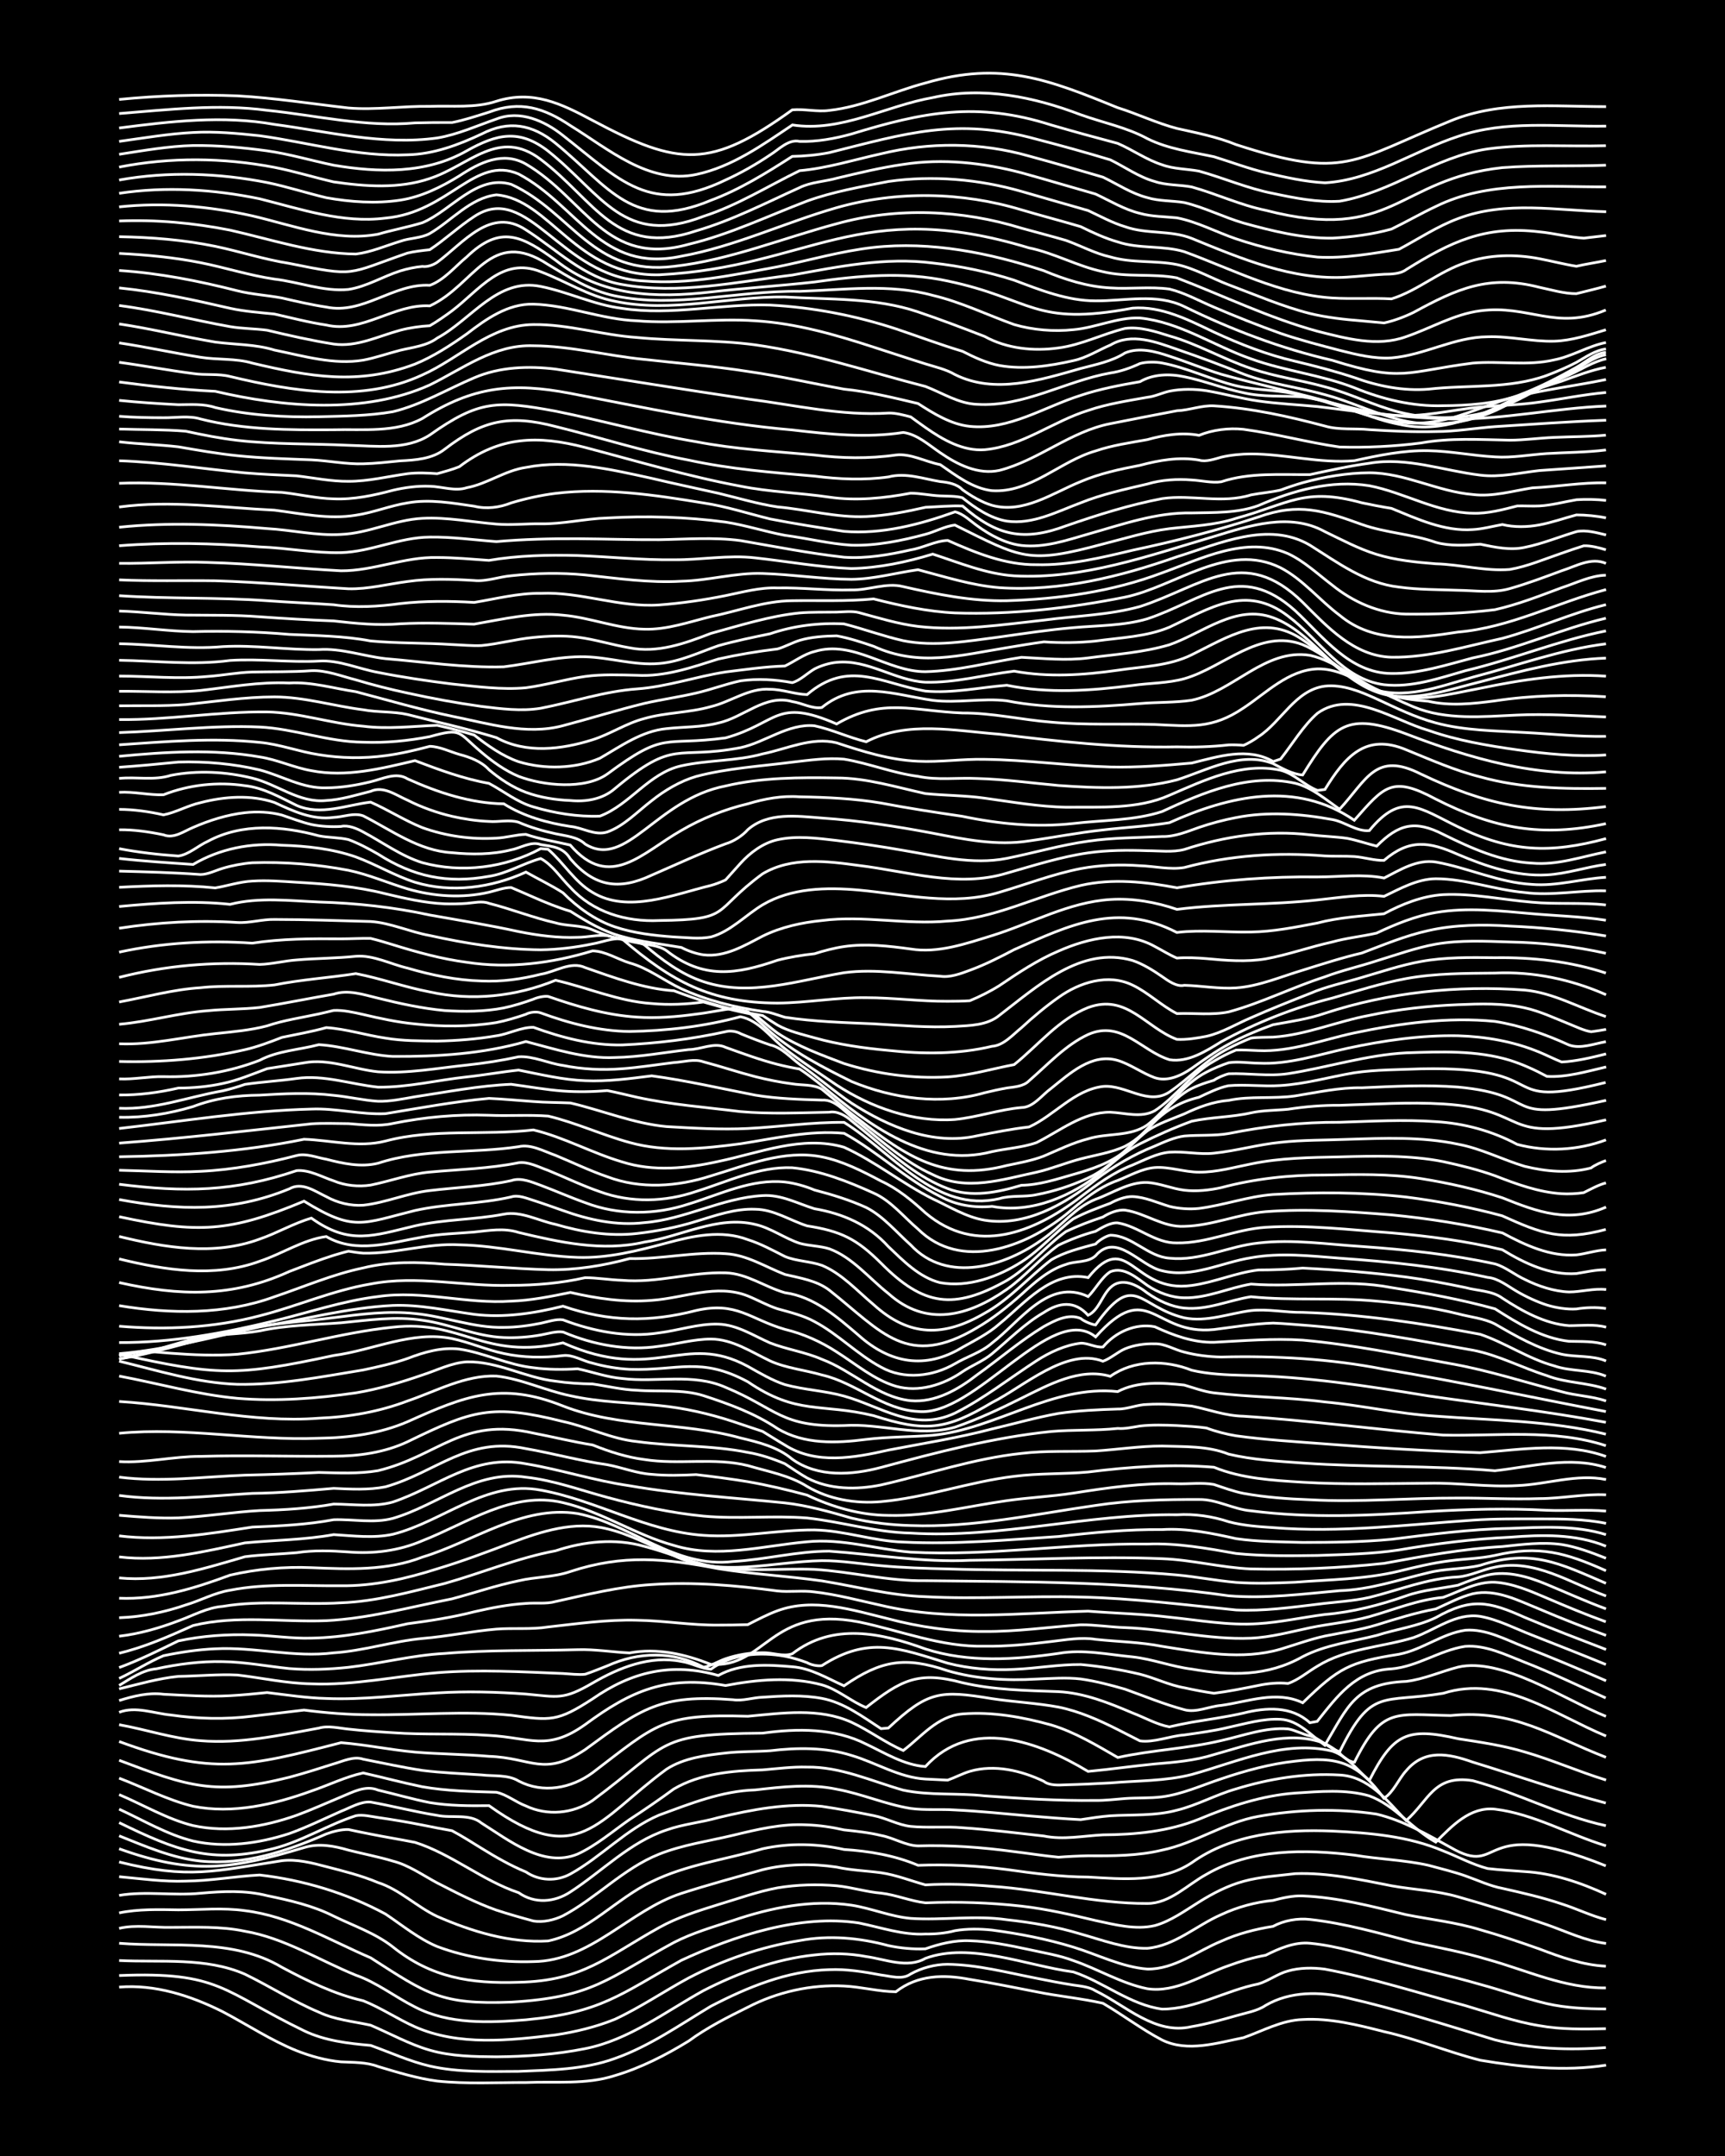 <?xml version="1.0" encoding="UTF-8"?><svg id="a" xmlns="http://www.w3.org/2000/svg" width="1920" height="2400" viewBox="0 0 192 240"><defs><style>.b{fill:none;stroke:#fff;stroke-miterlimit:10;stroke-width:.3px;}.c{stroke-width:0px;}</style></defs><rect class="c" x="0" width="192" height="240"/><path class="b" d="M13.26,221.2c4.01-.33,7.98.96,11.53,2.74,2.72,1.43,5.37,3.19,8.23,4.34,1.54.61,3.28,1.09,4.94,1.24,1.35.07,2.84.02,4.12.52,2.14.64,4.37,1.33,6.59,1.62,3.26.34,6.61.15,9.88.16,3.28-.14,6.7.26,9.88-.77,2.89-.85,5.67-2.28,8.23-3.85,2.02-1.49,4.35-2.66,6.59-3.77,3.26-1.69,7.03-2.54,10.7-2.35,1.9.09,3.86.62,5.76.64,2.43-1.89,5.33-1.94,8.23-1.38,2.45.39,4.97.91,7.41,1.38,2.43.5,4.99.73,7.41,1.28,2.2,1.28,4.33,2.91,6.59,4.09,2.84,1.39,6.13.32,9.06-.26,2.14-.75,4.26-1.95,6.59-2.02,3.05-.18,6.12.6,9.06,1.35,3.62.8,7.11,2.27,10.7,3.18,4.59.77,9.37,1.27,14,.55"/><path class="b" d="M13.26,219.91c11.19-.45,11.45,1.71,20.58,6.15,2.31,1.11,4.9,1.41,7.41,1.63,2.16.77,4.35,1.78,6.59,2.3,3.21.73,6.61.6,9.88.59,3.57-.15,7.3-.19,10.7-1.43,3.84-1.35,7.24-3.74,10.7-5.82,4.09-2.12,8.5-3.95,13.17-4.07,1.9-.09,3.9.24,5.76.59,1.05.12,2.36.57,3.29-.1,1.21-.68,2.72-1.09,4.12-1.09,3.32.04,6.63.92,9.88,1.55,1.31.27,2.79.55,4.12.76.76.11,1.81.2,2.47.64,3.39,1.64,6.64,4.94,10.7,3.99,1.63-.27,3.35-.76,4.94-1.21,1.05-.31,2.37-.52,3.29-1.15,2.73-1.6,6.06-1.56,9.06-.85,5.56,1.26,11.02,3.03,16.47,4.68,4.03,1.02,8.22,1.17,12.35.86"/><path class="b" d="M13.26,218.24c4.65.23,9.62-.39,14,1.52,2.75,1.34,5.41,3.04,8.23,4.23,1.79.85,3.86,1.03,5.76,1.45,2.16.92,4.32,2.13,6.59,2.78,2.38.69,4.95.72,7.41.74,3.29-.03,6.65-.26,9.88-.91,4.86-.96,8.92-4.11,13.17-6.46,3.85-1.97,8.03-3.52,12.35-3.97,1.88-.22,3.9-.18,5.76.18,2.12.29,4.58,1.36,6.59.2,5-1.85,11.32.83,16.47,1.51,3.37,1.12,6.31,3.66,9.88,4.14,3.71,0,7.11-2.09,10.7-2.8,1.09-.32,2.19-1.15,3.29-1.44,1.28-.38,2.8-.39,4.12-.21,5.28.99,10.46,2.67,15.64,4.06,2.7.79,5.44,1.78,8.23,2.23,2.41.44,4.97.39,7.41.34"/><path class="b" d="M13.26,216.32c6.06.48,12.64-.6,18.11,2.67,2.88,1.54,5.86,3,9.06,3.73,1.97.78,3.83,2.04,5.76,2.9,4.88,2.15,10.49,1.52,15.64.9,2.22-.33,4.51-.89,6.59-1.73,2.83-1.31,5.49-3.13,8.23-4.61,3.84-2.01,8.07-3.47,12.35-4.16,3.28-.62,6.67-.31,9.88.56,1.3.28,2.79.42,4.12.36,1.55-.55,3.28-.98,4.94-.9,2.19.06,4.45.52,6.59.98,1.61.36,3.39.64,4.94,1.23,2.75.94,5.36,2.55,8.23,3.13,3.21.48,6.13-1.58,9.06-2.57,1.28-.48,2.77-.92,4.12-1.16,1.5-.75,3.21-1.5,4.94-1.33,3.06.29,6.08,1.28,9.06,2.03,3.27.87,6.63,1.61,9.88,2.55,2.45.66,4.94,1.56,7.41,2.14,2.12.48,4.41.59,6.59.59"/><path class="b" d="M13.26,214.66c1.86-.44,3.87-.07,5.76-.11,2.73,0,5.55-.14,8.23.43,4.4.75,8.27,3.23,12.35,4.89,2.34.81,4.39,2.44,6.59,3.54,3.77,1.96,8.23,1.76,12.35,1.43,8.33-.8,10.44-2.79,17.29-6.62,5.89-2.73,13.22-5.16,19.76-4.16,2.43.49,4.9,1.37,7.41,1.23,1.05.02,2.28-.09,3.29-.37,1.31-.23,2.8-.21,4.12-.07,3.03.4,6.13,1,9.06,1.9,2.71.83,5.38,2.22,8.23,2.44,3,.05,5.56-2.01,8.23-3.1,1.79-.82,3.82-1.35,5.76-1.65,1.21-.66,2.75-.93,4.12-.77,3.9.43,7.74,1.54,11.53,2.53,2.73.59,5.56,1.12,8.23,1.92,4.34,1.2,8.58,3.23,13.17,3.17"/><path class="b" d="M13.26,212.94c2.15-.44,4.41-.38,6.59-.34,2.44,0,4.98-.26,7.41.09,5.02.61,9.43,3.29,14,5.25,6.31,4.05,7.8,5.23,15.64,4.93,9.11-.53,10.71-2.62,18.11-6.64,2.06-1.06,4.39-1.74,6.59-2.45,4.2-1.43,8.74-2.35,13.17-1.7,2.2.34,4.36,1.27,6.59,1.47,3.54.24,7.18-.37,10.7.15,2.76.3,5.58.78,8.23,1.59,2.4.67,4.88,1.64,7.41,1.59,3.06-.27,5.5-2.57,8.23-3.75,1.78-.84,3.81-1.39,5.76-1.58,1.01-.27,2.24-.55,3.29-.5,3.9.15,7.75,1.17,11.53,2.09,2.72.54,5.57.85,8.23,1.67,2.19.62,4.45,1.38,6.59,2.14,2.36.9,4.86,1.81,7.41,1.92"/><path class="b" d="M13.26,210.99c2.97-.5,6.06.06,9.06-.24,2.46-.22,4.99-.35,7.41.27,2.51.52,5.11,1.11,7.41,2.28,2.2,1.07,4.65,1.9,6.59,3.43,4.26,3.42,8.67,4.11,14,3.93,7.13-.14,9.83-2.86,15.64-6.09,2.04-1.14,4.36-1.87,6.59-2.56,2.15-.64,4.37-1.45,6.59-1.86,2.14-.36,4.43-.42,6.59-.23,1.63.16,3.31.69,4.94.82,1.64.19,3.31.9,4.94,1.08,3.55-.15,7.17-.03,10.7.37,2.76.31,5.54.96,8.23,1.6,2.12.45,4.42,1.07,6.59.56,1.77-.49,3.39-1.68,4.94-2.64,1.5-.94,3.22-1.83,4.94-2.29,1.84-.51,3.88-.62,5.76-.85,3.6-.13,7.2.66,10.7,1.35,2.44.44,5.02.53,7.41,1.23,3.3.93,6.64,1.98,9.88,3.1,2.14.75,4.31,1.81,6.59,2.09"/><path class="b" d="M13.26,208.91c2.44.22,4.95.58,7.41.49,2.74-.02,5.51-.54,8.23-.68,4.86.56,9.69,2.01,14,4.34,1.85,1.24,3.69,2.76,5.76,3.62,3.38,1.27,7.1,1.81,10.7,1.68,6.37-.05,10.69-5.7,16.47-7.59,2.97-.96,6.06-1.79,9.06-2.64,2.66-.66,5.53-.69,8.23-.29,1.59.36,3.33.41,4.94.63,1.66.24,3.34.9,4.94,1.35,2.44-.14,4.97-.05,7.41.16,5.77.39,11.49,1.94,17.29,1.91,2.53,0,4.48-2.11,6.59-3.25,4.91-2.86,10.98-2.8,16.47-2.13,2.71.46,5.55.53,8.23,1.13,1.32.36,2.82.72,4.12,1.18,1.31.46,2.74,1.13,4.12,1.39,2.18.49,4.47,1.01,6.59,1.73,1.62.51,3.29,1.33,4.94,1.75"/><path class="b" d="M13.26,207.27c7.76,1.94,10.63,1.02,18.11-.14,1.65-.2,3.36.24,4.94.66,1.91.49,3.94,1,5.76,1.77,2.41.77,4.32,2.71,6.59,3.77,3.85,1.68,8.11,2.99,12.35,2.73,4.41-.93,7.55-4.71,11.53-6.6,3.85-1.9,8.25-2.46,12.35-3.66,2.96-.66,6.11-.58,9.06.08,2.8.18,5.64.66,8.23,1.76,3.28-.12,6.62.04,9.88.47,2.99.42,6.03.83,9.06.84,3.83.22,8.19.64,11.53-1.6,4.52-3.22,10.25-3.74,15.64-3.52,4.17.2,8.47.56,12.35,2.21,1.6.62,3.27,1.53,4.94,1.96,1.31.16,2.8.23,4.12.34,3.15.18,6.21,1.22,9.06,2.53"/><path class="b" d="M13.26,205.8c8.15,2.93,12.5,2.29,20.58-.13,1.64-.51,3.34-.19,4.94.28,1.6.41,3.36.74,4.94,1.22,1.76.44,3.36,1.59,4.94,2.43,2.12,1.09,4.34,2.24,6.59,3.03,1.31.43,2.79.85,4.12,1.21,1.08.18,2.32-.11,3.29-.58,3.73-1.98,6.74-5.28,10.7-6.86,2.61-1.04,5.51-1.45,8.23-2.1,2.68-.65,5.45-1.32,8.23-1.16,1.34.04,2.82.26,4.12.56,1.33.14,2.82.3,4.12.62,1.36.24,2.73,1.12,4.12,1.16,3.56-.11,7.17.16,10.7.64,1.6.19,3.33.47,4.94.62,1.03-.08,2.26-.14,3.29-.16,2.73.02,5.56.02,8.23-.63,3.72-.77,6.96-3.08,10.7-3.75,4.31-.78,8.84-.91,13.17-.26,2.92.69,5.63,2.26,8.23,3.7,6.01,3.51,2.75-3.78,17.29,2.06"/><path class="b" d="M13.26,204.36c2.91,1.16,5.91,2.48,9.06,2.81,4.85.49,9.62-1.1,14-3.02.72-.27,1.69-.52,2.47-.49.74.16,1.73.37,2.47.51,1.6.32,3.34.6,4.94.92,4.07,1.29,7.47,4.24,11.53,5.6,1.77,1.26,4,1.08,5.76-.09,3.54-2.29,6.61-5.54,10.7-6.89,1.83-.66,3.9-.84,5.76-1.38,3.74-.89,7.67-1.65,11.53-1.25,1.89.28,3.89.65,5.76,1.03,1.36.26,2.74,1.05,4.12,1.2,1.88.19,3.88-.02,5.76.15,3,.2,6.06.59,9.06.92,2.17.45,4.41-.02,6.59-.13,3.63-.02,7.31-.38,10.7-1.75,3.41-1.43,6.99-2.63,10.7-2.9,2.71-.17,5.59-.45,8.23.31,2.85,1.04,4.8,3.71,7.41,5.15,1.79-1.78,3.81-3.97,6.59-3.67,4.32.53,8.23,2.83,12.35,4.08"/><path class="b" d="M13.26,202.89c6.3,3.07,10.22,4.67,17.29,2.86,3.14-.82,5.98-2.64,9.06-3.63.76-.15,1.72.09,2.47.2,1.61.23,3.34.52,4.94.84,1.03.22,2.26.44,3.29.63,1.06.56,2.27,1.33,3.29,1.96,1.55.96,3.25,1.94,4.94,2.63,1.46,1,3.39,1.08,4.94.23,3.44-1.9,6.22-5,9.88-6.56,3.44-1.26,6.99-2.69,10.7-2.8,2.98-.34,6.08-.71,9.06-.08,2.77.5,5.45,1.69,8.23,2.14,1.59.22,3.34.06,4.94.17,2.72.13,5.52.42,8.23.66,1.88.16,3.88.32,5.76.42,1.02-.16,2.26-.35,3.29-.43,2.44-.15,5.02.03,7.41-.62,2.24-.54,4.37-1.74,6.59-2.37,3.7-1.14,7.65-1.78,11.53-1.55,3.22.14,5.37,2.92,7.41,5.08,2.55-2.26,3.07-5.14,7.41-4.45,5.02,1.35,9.71,3.91,14.82,5.01"/><path class="b" d="M13.26,201.39c2.69,1.24,5.34,2.83,8.23,3.55,3.52.79,7.31.28,10.7-.83,1.93-.69,3.89-1.65,5.76-2.48,1.02-.39,2.17-1.11,3.29-1.03,2.45.44,4.95,1.09,7.41,1.48,1.59.35,3.63-.23,4.94.86,3.06,1.92,6.92,5.03,10.7,3.45,2.07-.95,3.91-2.54,5.76-3.83,1.64-1.07,3.37-2.25,4.94-3.41,2.93-1.73,6.54-2.04,9.88-2.13,1.6-.13,3.33-.36,4.94-.31,3.73-.06,7.19,1.56,10.7,2.56,2.94.63,6.07.3,9.06.64,4.09.3,8.24.56,12.35.51,1.03.02,2.27-.13,3.29-.21,1.32-.1,2.81-.02,4.12-.19,2.26-.29,4.44-1.29,6.59-2,2.65-.9,5.45-1.67,8.23-1.97,4.74-.57,6.98.15,9.88,4.13,1.04-.61,1.67-2.19,2.47-3.05,2.06-2.46,4.72-1.93,7.41-.98,4.93,1.51,9.83,3.25,14.82,4.56"/><path class="b" d="M13.26,199.77c2.71,1.15,5.36,2.74,8.23,3.45,3.81.83,7.9.14,11.53-1.15,1.63-.6,3.34-1.37,4.94-2.04,1.28-.52,2.72-1.35,4.12-.76,1.89.44,3.86,1.02,5.76,1.39,2.14.36,4.42.37,6.59.34,9.95,7.14,11.95,1.67,19.76-4.06,1.93-1.25,4.35-1.55,6.59-1.8,1.6-.19,3.34-.14,4.94-.25,2.99-.36,6.15-.4,9.06.52,2.74.81,5.33,2.47,8.23,2.63.73.03,1.74.08,2.47.12.75-.26,1.71-.76,2.47-.98,2.74-.8,5.72-.09,8.23,1.11.65.51,1.7.42,2.47.39,1.6-.04,3.34-.12,4.94-.21,2.99-.26,6.13-.19,9.06-.94,5.04-1.39,10.34-3.88,15.64-2.6,1.68.54,2.83,2.17,4.12,3.27,2.65-5.22,4.23-5.95,9.88-4.65,2.46.38,5.02.75,7.41,1.47,3.05.88,6.02,2.2,9.06,3.13"/><path class="b" d="M13.26,197.94c2.72,1.04,5.4,2.44,8.23,3.13,4.4.88,9.02-.19,13.17-1.7,1.89-.64,3.81-1.59,5.76-2.01,2.17.49,4.41,1.09,6.59,1.54,2.69.47,5.51.53,8.23.61,1.13.23,2.22,1.13,3.29,1.52,2.38,1.13,5.23.88,7.41-.59,8.75-6.5,7.03-7.41,18.94-7.51,3.85-.53,7.99-.58,11.53,1.22,2.09.99,4.23,2.34,6.59,2.5,5.11-5.56,12.58-2.79,18.11.54,2.45-.23,4.96-.59,7.41-.83,2.19-.18,4.48-.37,6.59-1.04,3.95-1.1,8.3-2.78,12.35-1.24.45.21,1.27.75,1.65,1.07.33.41,1.08,1,1.65,1.01,3.07-6.18,4.59-5.29,10.7-5.19,7.05-.72,11.1,2.25,17.29,4.65"/><path class="b" d="M13.26,195.95c7.72,2.93,10.66,3.96,18.94,1.89,1.62-.43,3.34-.98,4.94-1.49,1.02-.29,2.23-.89,3.29-.52,2.16.42,4.41.92,6.59,1.25,2.15.27,4.42.35,6.59.5,1.33.16,2.94-.05,4.12.68,2.7,1.41,5.84.83,8.23-.93,7.2-5.49,7.78-6.56,17.29-6.28,3.81-.35,7.92-.97,11.53.67,1.95.9,3.78,2.29,5.76,3.14,2.06-1.56,3.79-3.84,6.59-4.07,3.3-.27,6.71.35,9.88,1.23,2.62.79,5.05,2.26,7.41,3.62,3.79-.84,7.75-.98,11.53-1.89,2.41-.53,4.91-1.5,7.41-1.29.77.11,1.7.64,2.47.78,1.16.32,2.14,1.45,3.29,1.75,3.54-7.24,4.77-5.35,11.53-6.5,6.57-2.08,12.33,2.36,18.11,4.76"/><path class="b" d="M13.26,193.86c10.33,3.83,14.37,2.8,24.7.13,2.73.22,5.5.8,8.23,1.05,2.71.23,5.52.23,8.23.47,4.79.16,6.07,2.33,10.7-.74,6.24-4.58,8.36-6.19,16.47-5.56,1.04.17,2.25-.25,3.29-.28,2.16-.15,4.45-.27,6.59.13,2.44.45,4.55,2.04,6.59,3.37l.82-.07c4.4-4.09,5.71-4.24,11.53-3.27,2.43.37,4.99.49,7.41.94,2.28.46,4.52,1.45,6.59,2.5.73.37,1.74.89,2.47,1.26,1.54.22,3.35-.55,4.94-.66,1.61-.23,3.36-.46,4.94-.85,1.86-.4,3.84-1,5.76-.89,2.01.1,3.42,1.8,4.94,2.89,2.6-4.38,3.39-6.88,9.06-7.11,1.96-.24,3.87-1.1,5.76-1.59,4.88-1.14,11.88,3.64,16.47,5.48"/><path class="b" d="M13.26,191.99c3,.53,5.99,1.56,9.06,1.78,4.41.37,8.85-.61,13.17-1.4,1.02-.31,2.26.01,3.29.11,1.6.18,3.33.3,4.94.4,3.54.26,7.16.04,10.7.3,4.59.24,6.47,1.81,10.7-1.2,5.16-3.81,9.1-5.5,15.64-4.35,3.48-.67,7.24-1.01,10.7-.08,1.77.49,3.27,1.86,4.94,2.53,3.88-3.03,5.77-4.1,10.7-2.77,3.49.82,7.14.87,10.7,1,2.86.14,5.62,1.25,8.23,2.36,1.32.5,2.72,1.3,4.12,1.56.73-.17,1.73-.38,2.47-.51,1.89-.32,3.9-.59,5.76-1.02,2.52-.64,5.36-.82,7.41,1.07l.82-.15c2.25-2.83,4.3-5.65,8.23-5.84,2.9-.24,5.4-2.08,8.23-2.51,2.3-.18,4.51.94,6.59,1.75,3.05,1.19,6.07,2.65,9.06,3.99"/><path class="b" d="M13.26,190.61c1.83-.71,3.89.13,5.76.3,2.98.43,6.07.51,9.06.13,1.89-.21,3.88-.46,5.76-.68,2.43.32,4.96.52,7.41.52,5.2.06,10.45-.46,15.64.06,4.43.61,5.16.71,9.06-1.82,4.37-3.04,8.81-4.09,14-2.61,2.46-1.38,5.51-1.21,8.23-.97,2.07.15,3.92,1.3,5.76,2.12,4.13-2.85,6.79-3.29,11.53-1.68,3.18.93,6.58,1.13,9.88.93,1.6-.06,3.34-.2,4.94-.01,1.63.23,3.36.68,4.94,1.14,2.16.77,4.37,1.69,6.59,2.28,1.3.37,2.79-.38,4.12-.48,2.98-.41,6.15-1.69,9.06-.29,4.02-3.9,5.18-4.53,10.7-5.4,2.58-.49,4.81-2.31,7.41-2.68,2.31-.17,4.49,1.06,6.59,1.87,3.02,1.17,6.08,2.46,9.06,3.76"/><path class="b" d="M13.26,189.3c1.58-.49,3.28-.92,4.94-.7,2.44.12,4.97.3,7.41.16,1.32-.07,2.8-.21,4.12-.35,2.16.26,4.41.61,6.59.66,4.11.17,8.25-.39,12.35-.62,3.27-.2,6.61-.11,9.88.13,3.55.32,4.14.68,7.41-1.23,2.95-1.72,6.41-3.1,9.88-2.4,1.07.14,2.21.82,3.29.86,2.33-1.71,5.47-1.95,8.23-1.44.75.14,1.76.44,2.47.71.39.24,1.19.42,1.65.33,5.22-3.35,8.65-1.92,14-.27,2.39.62,4.95.82,7.41.69,2.45-.1,4.96-.56,7.41-.54,2.18.2,4.46.57,6.59,1.08,1.63.41,3.27,1.23,4.94,1.51,1.02.23,2.25.46,3.29.61,1.62-.2,3.34-.55,4.94-.87,1.02-.22,2.26-.34,3.29-.22,1.15-.37,2.25-1.33,3.29-1.93,3.2-1.99,7.17-2.1,10.7-3.18,2.41-.85,4.72-2.78,7.41-2.36,1.98.35,3.9,1.36,5.76,2.08,2.72,1.07,5.53,2.17,8.23,3.28"/><path class="b" d="M13.26,188c2.15-.52,4.38-1.17,6.59-1.39,2.16-.03,4.43-.26,6.59-.15,2.72.32,5.48.94,8.23.98,4.69.19,9.34-.84,14-1.24,4.64-.37,9.35-.1,14,.09.73.04,1.74.17,2.47.08.74-.25,1.74-.65,2.47-.94,3.48-1.57,7.3-1.66,10.7.16.8-.12,1.71-.7,2.47-.95,1.28-.44,2.76-.69,4.12-.66,1.06-.04,2.27.48,3.29.11,4.52-3.5,9.88-2.33,14.82-.53,4.79,1.54,9.91,1.2,14.82.49,2.72-.49,5.52.14,8.23.39,2.21.24,4.38,1.09,6.59,1.36,4.34.75,8.4.84,12.35-1.39,2.55-1.32,5.49-1.67,8.23-2.36,2.15-.7,4.55-1,6.59-1.99,3.94-2.22,5.87-1.82,9.88-.02,2.97,1.25,6.05,2.42,9.06,3.58"/><path class="b" d="M13.26,187.62c1.27-.77,2.59-1.71,4.12-1.85,2.41-.52,4.94-.86,7.41-.8,2.46.03,4.97.52,7.41.77,2.16.18,4.43.09,6.59-.14,3.56-.41,7.11-1.36,10.7-1.54,4.91-.42,9.89-.28,14.82-.42,1.9-.06,3.88.27,5.76.36,3.06-.58,6.21.14,9.06,1.28,6.16.4,6.57-6.62,16.47-4.73,4.64.96,9.18,2.82,14,2.7,2.45.04,4.98-.22,7.41-.52,1.6-.18,3.33-.51,4.94-.24,2.44.26,5,.3,7.41.78,4.31.68,8.89,1.56,13.17.31,1.6-.48,3.31-1.11,4.94-1.46,1.89-.38,3.91-.68,5.76-1.24,2.14-.67,4.38-1.37,6.59-1.78,1.3-.58,2.73-1.35,4.12-1.69,2.56-.57,5.1.78,7.41,1.71,2.41,1.03,4.95,2.02,7.41,2.93"/><path class="b" d="M13.26,186.84c1.64-.76,3.27-1.83,4.94-2.53,1.87-.39,3.86-.69,5.76-.77,4.39-.23,8.78,1.01,13.17.45,3.32-.21,6.58-1.29,9.88-1.6,2.73-.22,5.5-.81,8.23-1.04,1.89-.15,3.89.06,5.76-.24,3.26-.36,6.59-.84,9.88-.75,3,.04,6.05.57,9.06.54,1.03,0,2.26-.01,3.29-.05,1.02-.52,2.22-1.15,3.29-1.54,4.04-1.49,8.36-.09,12.35.89,3.47.92,7.11,1.44,10.7,1.41,3.56.03,7.16-.49,10.7-.74,1.6-.02,3.33.26,4.94.31,4.67.17,9.31,1.37,14,1.18,2.21-.09,4.44-.71,6.59-1.16,2.15-.45,4.46-.64,6.59-1.23,2.71-.76,5.41-1.9,8.23-2.15,1.85-.67,3.74-1.77,5.76-1.69,1.99.12,3.95.98,5.76,1.75,2.14.92,4.4,1.86,6.59,2.65"/><path class="b" d="M13.26,185.63c2.23-.82,4.45-1.93,6.59-2.97,2.68-.56,5.5-.77,8.23-.66,2.17.06,4.41.42,6.59.35,3.61-.06,7.2-.81,10.7-1.6,2.46-.32,5-.71,7.41-1.33,1.86-.43,3.85-.82,5.76-.93,1.04-.1,2.28.08,3.29-.21,3.52-.78,7.09-1.67,10.7-1.89,4.66-.32,9.38.09,14,.71,1.31.15,2.8-.08,4.12.11,2.48.28,4.98.96,7.41,1.49,7.57,1.81,15.38.85,23.05.65,2.99.24,6.07.3,9.06.67,3.26.33,6.59.95,9.88.72,2.46-.15,4.97-.71,7.41-1.02,3.08-.26,6.14-1.05,9.06-2.08,1.83-.65,3.88-.81,5.76-1.18,1.01-.4,2.23-.88,3.29-1.13,2.21-.51,4.55.19,6.59,1.04,2.16.9,4.39,1.91,6.59,2.72"/><path class="b" d="M13.26,184.03c2.84-.67,5.58-1.89,8.23-3.08,4.86-1.19,9.89-.35,14.82-.54,4.73-.24,9.37-1.52,14-2.43,2.45-.65,4.93-1.5,7.41-2.01,1.87-.45,3.94-.39,5.76-1.03,5.89-1.94,10.53-1.46,16.47-.32,3.8.62,7.71.82,11.53,1.36,3.82.62,7.64,1.64,11.53,1.76,5.75.31,11.54-.12,17.29.04,5.78.13,11.55.87,17.29,1.44,3.01.14,6.08-.28,9.06-.64,1.88-.25,3.91-.34,5.76-.76,3.26-.8,6.48-2.13,9.88-2.28,1.37-.11,2.77-.84,4.12-1.09,4.38-.96,8.39,1.77,12.35,3.21"/><path class="b" d="M13.26,182.14c2.23-.26,4.49-.91,6.59-1.71,1.6-.57,3.22-1.49,4.94-1.61,4.35-.74,8.8-.12,13.17-.4,3.92-.14,7.74-1.23,11.53-2.15,4.12-1.16,8.13-2.85,12.35-3.64,3.16-1.05,6.64-1.42,9.88-.49,2.47.64,4.91,1.69,7.41,2.19,3.78.72,7.7.22,11.53.37,4.11.25,8.2,1.33,12.35,1.26,11.26.13,22.59.06,33.75,1.68,4.11.34,8.26-.2,12.35-.57,3.37-.1,6.63-1.23,9.88-2,1.85-.48,3.92-.38,5.76-.82,5.7-1.87,8.81-.23,14,2"/><path class="b" d="M13.26,180.08c2.5-.08,5.05-.61,7.41-1.42,1.62-.48,3.26-1.38,4.94-1.64,4.06-.8,8.24-.46,12.35-.5,3.64.05,7.25-.78,10.7-1.88,2.76-.83,5.54-1.87,8.23-2.9,3.37-1.28,7.09-2.47,10.7-1.55,2.58.61,4.98,1.96,7.41,2.98,5.21,2.5,10.99.66,16.47.56,2.18-.02,4.42.38,6.59.56,2.43.23,4.97.3,7.41.36,8.5.28,17.05-.1,25.52.67,2.17.2,4.41.64,6.59.83,2.16.15,4.43.08,6.59-.02,3.83-.3,7.78-.32,11.53-1.23,1.86-.46,3.85-.94,5.76-1.17,1.6-.21,3.36-.24,4.94-.59,4.9-1.14,7.84-.31,12.35,1.71"/><path class="b" d="M13.26,177.91c4.26.18,8.4-1.1,12.35-2.57,2.94-.68,6.04-.96,9.06-.83,4.14.17,8.42.36,12.35-1.18,5.68-1.71,11.11-5.82,17.29-4.84,6.04,1.21,10.74,6.12,17.29,5.33,3.57-.2,7.12-1.15,10.7-1.15,5.2.37,10.41,1.28,15.64,1.02,7.12-.07,14.28-.48,21.41-.18,3.3.12,6.58,1,9.88,1.14,4.93.11,9.92-.09,14.82-.62,4.35-.8,8.74-1.62,13.17-1.87,2.15-.23,4.43-.53,6.59-.23,1.66.26,3.38.91,4.94,1.53"/><path class="b" d="M13.26,175.65c4.81.47,9.45-1.04,14-2.36,1.88-.24,3.88-.28,5.76-.45,1.89-.29,3.87-.22,5.76-.08,2.79.23,5.65-.13,8.23-1.25,5-1.95,10.02-5.58,15.64-4.24,4.31.99,8.09,3.6,12.35,4.76,4.85,1.49,9.92.04,14.82-.4,3.87-.4,7.7.83,11.53,1.15,8.78.47,17.56-1.01,26.35-.9,3.31-.13,6.63.47,9.88,1.05,2.98.3,6.06.26,9.06.22,3-.11,6.08-.16,9.06-.61,4.07-.7,8.22-1.23,12.35-1.42,3.58-.28,7.32-.39,10.7,1"/><path class="b" d="M13.26,173.31c4.74.57,9.4-.57,14-1.56,3.27-.31,6.63-.33,9.88-.92,2.16.13,4.45.43,6.59-.04,5.55-1.39,10.41-6.08,16.47-4.91,6.17,1.12,11.78,4.6,18.11,5.03,4.11.3,8.24-.63,12.35-.6,3.32.06,6.56,1.25,9.88,1.35,5.76.29,11.55-.25,17.29-.62,3.81-.44,7.69-.81,11.53-.77,2.77-.17,5.55.41,8.23,1.01,2.42.35,4.97.35,7.41.42,3.27,0,6.62-.04,9.88-.35,4.36-.54,8.77-1.14,13.17-1.21,3.56-.14,7.25-.38,10.7.69"/><path class="b" d="M13.26,170.97c4.96.61,9.93-.22,14.82-.98,3.01-.12,6.09-.26,9.06-.82,2.16-.07,4.46.42,6.59-.15,5.03-1.47,9.23-5.43,14.82-4.58,3.08.34,6.08,1.45,9.06,2.25,3.49.94,7.1,1.73,10.7,2.08,3.82.35,7.71-.09,11.53.21,3.85.42,7.64,1.6,11.53,1.68,9.94.62,19.72-2.17,29.64-2.04,1.93-.12,3.93.17,5.76.78,1.57.42,3.33.55,4.94.65,7.42.6,14.84-.32,22.23-.83,2.44-.17,4.97-.14,7.41-.14,2.45,0,5,0,7.41.5"/><path class="b" d="M13.26,168.68c2.16.18,4.42.36,6.59.29,3.01-.15,6.05-.65,9.06-.82,2.73-.07,5.54-.24,8.23-.72,2.16.01,4.47.37,6.59-.23,5.12-1.72,9-5.38,14.82-4.25,3.86.64,7.65,1.89,11.53,2.44,5.71,1,11.53,1.32,17.29,1.91,2.5.28,5,.99,7.41,1.69,2.13.51,4.4.77,6.59.83,6.93.26,13.76-1.27,20.58-2.24,3.8-.58,7.69-.67,11.53-.66,1.95-.03,3.82,1.1,5.76,1.26,6.55.85,13.2.54,19.76.08,4.37-.26,8.8-.38,13.17-.14,2.16.09,4.43-.1,6.59.09"/><path class="b" d="M13.26,166.47c4.92.67,9.89.06,14.82-.23,3.01-.04,6.07-.3,9.06-.56,1.88.09,3.9.2,5.76-.17,5.7-1.62,9.12-5.63,15.64-4.25,3.01.52,6.03,1.37,9.06,1.79,1.61.3,3.28.97,4.94,1.07,1.6.16,3.34.11,4.94.03,1.89.22,3.89.48,5.76.79,2.19.38,4.44.91,6.59,1.49,2.82,1.34,5.92,2.24,9.06,2.26,4.44.12,8.81-1.02,13.17-1.64,2.43-.35,4.98-.46,7.41-.84,3.8-.6,7.67-1.15,11.53-1.04,1.32.04,2.81-.16,4.12.08,1.02.34,2.24.79,3.29.99,2.41.44,4.96.62,7.41.71,5.48.3,10.99-.21,16.47-.19,2.99-.02,6.06.17,9.06.06,2.45,0,4.96-.54,7.41-.42"/><path class="b" d="M13.26,164.43c4.64.59,9.35-.04,14-.22,2.72-.06,5.52-.16,8.23-.3,2.16.05,4.44.17,6.59-.2,6.8-1.66,9.29-5.99,17.29-4.18,2.17.42,4.41.97,6.59,1.32,1.83.73,3.81,1.38,5.76,1.62,3.8.61,7.79-.26,11.53.68,2.19.65,4.63,1.08,6.59,2.32,2.44,1.45,5.42,1.94,8.23,1.69,5.01-.45,9.83-2.22,14.82-2.82,2.71-.35,5.52-.23,8.23-.48,4.62-.58,9.35-.91,14-.53,3.11,1.27,6.57,1.46,9.88,1.67,4.65.28,9.34.14,14,.11,3.27-.07,6.61.45,9.88.26,3.27-.12,6.62-1.34,9.88-.67"/><path class="b" d="M13.26,162.7c3.01.18,6.04-.59,9.06-.58,4.92-.14,9.89.03,14.82-.02,2.8,0,5.68-.41,8.23-1.61,7.2-3.51,9.35-4.25,17.29-2.25,2.76.59,5.39,1.95,8.23,2.23,4.08.57,8.3.39,12.35,1.21,1.37.22,2.84.72,4.12,1.26.73.48,1.71,1.15,2.47,1.58,2.49,1.32,5.53,1.33,8.23.78,5.2-1.18,10.32-2.95,15.64-3.51,2.71-.33,5.51-.17,8.23-.27,2.44-.16,4.96-.55,7.41-.55,2.47.09,5.07-.04,7.41.9,2.67.64,5.51.79,8.23.99,7.12.5,14.29.25,21.41.86,4.06-.45,8.34-1.66,12.35-.36"/><path class="b" d="M13.26,159.55c7.4-.71,14.82.85,22.23.55,3.35-.04,6.78-.5,9.88-1.84,6.37-2.86,10.4-4.51,17.29-1.75,6.31,2.47,13.29,1.75,19.76,3.56,2.01.48,4.14.99,5.76,2.36,2.84,2.05,6.65,1.78,9.88.92,6.22-1.68,12.52-3.34,18.94-4,2.44-.21,4.98-.08,7.41-.34.74.07,1.74-.15,2.47-.27,1.31-.15,2.8-.11,4.12-.05,1.03.06,2.27.12,3.29.27.99.38,2.24.7,3.29.87,3.25.45,6.61.65,9.88.9,5.74.45,11.54.79,17.29.98,4.61-.36,9.54-1.19,14,.42"/><path class="b" d="M13.26,156.01c7.42.45,14.75,2.44,22.23,1.86,3.35-.13,6.74-.72,9.88-1.92,3.2-1.09,6.41-2.9,9.88-2.77,2.81.31,5.47,1.63,8.23,2.19,3.22.73,6.6.76,9.88,1.09,2.78.27,5.58.91,8.23,1.78,1.04.34,2.26.77,3.29,1.1.74.44,1.72,1.08,2.47,1.51,3.47,2.22,7.75,1.43,11.53.57,3.83-.74,7.75-1.35,11.53-2.35,2.44-.57,4.94-1.29,7.41-1.73,2.14-.32,4.42-.42,6.59-.49,1.06.03,2.23-.51,3.29-.51,1.6-.1,3.34.02,4.94.18,1.92.38,3.73,1.09,5.76,1.13,7.42.48,14.82,1.5,22.23,2.1,6.01.14,12.31-.72,18.11,1.18"/><path class="b" d="M13.26,153.18c4.38.82,8.73,2.07,13.17,2.48,4.37.36,8.84.02,13.17-.61,2.5-.41,5.02-1.16,7.41-1.99,1.6-.51,3.24-1.36,4.94-1.46,3.4-.09,6.53,1.78,9.88,2.15,1.31.2,2.79.29,4.12.31,1.6.23,3.31.65,4.94.7,2.43.2,5.05-.15,7.41.6,2.84.92,5.74,1.98,8.23,3.66,2.96,1.79,6.57,1.64,9.88,1.21,2.43-.3,4.97-.26,7.41-.46,7.06-.7,13.33-5.63,20.58-4.86,2.25-1.18,4.96-.99,7.41-.73,1.03.3,2.22.74,3.29.87,4.08.49,8.27.48,12.35,1.01,4.12.38,8.22,1.33,12.35,1.58,6.3.48,12.78.48,18.94,2.01"/><path class="b" d="M13.26,151.52c4.33,1.05,8.69,2.43,13.17,2.58,4.69.08,9.39-.84,14-1.6,1.62-.34,3.37-.73,4.94-1.28,1.8-.7,3.82-1.28,5.76-1.04,2.78.41,5.42,1.77,8.23,2.07,1.59.22,3.34.22,4.94.12,1.61.34,3.29.95,4.94,1.08,3.82.48,7.88-.64,11.53.99,5.7,2.36,6.12,4.45,13.17,4.25,4.11-.28,8.3,1.35,12.35.18,2.52-.86,5.03-2.04,7.41-3.23,2.98-1.47,6.49-3.43,9.88-2.43,2.62-1.86,6.16-1.83,9.06-.68,1.85.44,3.87.52,5.76.57,6.91.11,13.77,1.18,20.58,2.29,6.58.95,13.22,1.72,19.76,2.94"/><path class="b" d="M13.26,150.73c10.94,2.42,12.98,2.5,23.88.16,4.37-.58,8.73-2.79,13.17-1.88,1.93.4,3.84,1.26,5.76,1.66,2.13.47,4.43.5,6.59.23,1.1-.14,2.24.62,3.29.84,1.29.37,2.78.62,4.12.69,5.4.18,7.88-1.46,13.17,1.39,5.49,3.75,8.17,2.35,14,3.77,5.7,1.82,7.99,1.64,13.17-1.46,3.5-1.75,8.29-6.17,12.35-4.6.82-.28,1.68-1.06,2.47-1.39.99-.41,2.23-.59,3.29-.55,1.11-.05,2.24.68,3.29.92,1.29.35,2.78.53,4.12.55,6.06-.15,12.15.19,18.11,1.36,8.26,1.36,16.48,3.15,24.7,4.71"/><path class="b" d="M13.26,150.93c.74-.11,1.74-.32,2.47-.49,1.04-.02,2.26.13,3.29.2,2.44.18,4.97.3,7.41.11,5.81-.59,11.47-2.42,17.29-3.01,7.71-.88,10.08,3.72,18.94,1.74,10.26,4.56,13.41-1.27,20.58,2.62,1.28.72,2.71,1.57,4.12,2.03,2.13.59,4.46.68,6.59,1.28,4.25,1.2,7.8,4.03,12.35,1.89,3.19-1.6,6.07-3.88,9.06-5.82,1.46-.94,3.2-1.76,4.94-1.96.78-.03,1.69.52,2.47.42,1.37-1.65,3.62-2.67,5.76-2.25,2.05.95,4.29,1.78,6.59,1.73,3.27-.17,6.6-.45,9.88-.24,5.53.49,11.01,1.63,16.47,2.62,4.17.73,8.25,2.07,12.35,3.12,1.58.45,3.38.5,4.94,1.03"/><path class="b" d="M13.26,151.29c3.04-.62,6.04-1.69,9.06-2.44,2.15-.35,4.44-.32,6.59-.7,2.96-.65,6.05-.67,9.06-.9,2.98-.29,6.07-.75,9.06-.28,3.05.41,5.96,1.81,9.06,1.92,1.33.06,2.81-.05,4.12-.29.74-.13,1.71-.44,2.47-.32,3.35,1.42,7.08,2.13,10.7,1.58,1.89-.23,3.85-.8,5.76-.8,2.39.01,4.5,1.45,6.59,2.44,1.79.81,3.89,1.01,5.76,1.56,3.74.84,6.8,3.88,10.7,4.06,6.33.64,14.86-12.28,19.76-8.3,5.93-6.63,6.43-.12,13.17-.82,2.16-.27,4.41-.65,6.59-.72,1.32.05,2.8.2,4.12.29,6.08.5,12.11,1.67,18.11,2.73,2.83.54,5.49,1.97,8.23,2.83,2.09.83,4.49.75,6.59,1.5"/><path class="b" d="M13.26,151.28c5.28-.87,10.36-2.81,15.64-3.64,2.71-.42,5.52-.6,8.23-.96,2.98-.38,6.06-.79,9.06-.46,3.31.31,6.53,1.62,9.88,1.54,1.33,0,2.81-.19,4.12-.46.74-.15,1.71-.5,2.47-.38,3.38,1.29,7.09,2.01,10.7,1.45,2.17-.27,4.38-1.04,6.59-.97,2.07.06,3.93,1.28,5.76,2.09,1.84.72,3.94,1.02,5.76,1.82,3.39,1.26,6.18,4.21,9.88,4.61,2.75.24,5.31-1.25,7.41-2.88,2.45-1.75,4.83-3.81,7.41-5.37,1.2-.66,2.74-1.49,4.12-.9.31.29,1.22.67,1.65.72,4.37-6.11,4.7-2.04,9.88-.79,2.48.5,4.97-.49,7.41-.81,1.87-.21,3.88.23,5.76.2,6.63.21,13.25,1.21,19.76,2.44,2.8.94,5.36,2.73,8.23,3.51,1.84.65,3.96.39,5.76,1.15"/><path class="b" d="M13.26,150.69c5.29-.45,10.46-1.87,15.64-2.98,4.92-.81,9.82-2.15,14.82-2.39,3.03-.12,6.07.58,9.06.99,3.31.41,6.67-.11,9.88-.91,5.07,1.74,9.65,1.82,14.82.48,4.52-1.03,5.99.97,9.88,2.1,2.02.48,4.03,1.38,5.76,2.51,2.11,1.33,4.16,3.1,6.59,3.82,2.53.73,5.3-.15,7.41-1.61,1-.68,2.36-1.21,3.29-2,1.85-1.54,3.66-3.38,5.76-4.59,1.72-1.13,3.43-1.38,4.94.3,1.17-.53,1.54-2.18,2.47-3.07,1.25-1.22,2.97-.32,4.12.59,1.18.83,2.66,1.54,4.12,1.68,2.52.26,4.96-.87,7.41-1.26,4.64.47,9.36.04,14,.49,3.02.26,6.11.68,9.06,1.41,1.32.36,2.89.5,4.12,1.14,2.32,1.34,4.77,2.77,7.41,3.36,1.6.35,3.4.1,4.94.75"/><path class="b" d="M13.26,149.45c5.84.03,11.63-1.04,17.29-2.42,3.82-.92,7.61-2.23,11.53-2.7,4.94-.73,9.87.86,14.82.51,2.2-.07,4.44-.53,6.59-.97,2.94.68,6.03,1.14,9.06.88,3.54-.24,7.22-1.88,10.7-.48,1.04.42,2.22,1.08,3.29,1.42,1.35.38,2.88.74,4.12,1.43,2.63,1.39,4.79,3.67,7.41,5.07,2.56,1.43,5.76,1.05,8.23-.39,1.3-.78,2.96-1.27,4.12-2.3,3.11-2.36,6.26-7.27,10.7-5.17.79-.79,1.51-2.17,2.47-2.77,1.53-.6,2.95.71,4.12,1.53,1.18.8,2.68,1.36,4.12,1.38,2.53.05,4.95-1.12,7.41-1.53,5.2.41,10.47-.62,15.64.39,3.85.61,7.77,1.33,11.53,2.37,2.5,1.6,5.22,3.27,8.23,3.61,1.33.04,2.83-.05,4.12.4"/><path class="b" d="M13.26,147.63c5.22.44,10.56.18,15.64-1.16,4.14-1.05,8.12-2.83,12.35-3.54,5.17-1.01,10.44.31,15.64.15,2.74,0,5.56-.24,8.23-.85,1.32,0,2.79.25,4.12.29,3.87.34,7.68-.95,11.53-.83,2.36.07,4.38,1.58,6.59,2.21,3.26.44,5.82,2.7,8.23,4.76,3.49,3.12,7.43,3.82,11.53,1.32,1.37-.77,2.94-1.55,4.12-2.61,2.86-2.32,5.77-6.01,9.88-5.15,4.48-5.53,4.94,1.81,11.53.87,2.49-.33,4.91-1.42,7.41-1.72,1.61,0,3.34-.06,4.94-.21,3.83.19,7.72.5,11.53,1,2.18.29,4.43.72,6.59,1.17,1.33.37,2.99.34,4.12,1.19,2.22,1.45,4.72,2.84,7.41,3.05,1.33,0,2.81-.19,4.12.17"/><path class="b" d="M13.26,145.34c5.74.95,11.76,1.03,17.29-.99,3.26-1.1,6.5-2.51,9.88-3.21,2.95-.73,6.05-.67,9.06-.41,3.83.12,7.7.51,11.53.61,3.04.06,6.13-.44,9.06-1.24,3.56.09,7.14-.79,10.7-.54,2.36.13,4.44,1.48,6.59,2.31,1.67.4,3.53.67,4.94,1.75,5.85,4.63,8.69,8.83,16.47,4.16,1.74-1.01,3.44-2.37,4.94-3.71,1.43-1.31,3.04-2.75,4.94-3.32,1.05-.41,2.43-.16,3.29-.97,2.33-2.71,4.95,1.18,7.41,1.68,3.35.84,6.62-.93,9.88-1.45,3.25-.59,6.62-.2,9.88.05,5.51.39,11.06.94,16.47,2.14,1.18.09,2.3,1.02,3.29,1.58.97.57,2.22,1.15,3.29,1.49.99.31,2.25.51,3.29.44,1.01-.17,2.27-.21,3.29-.05"/><path class="b" d="M13.26,142.77c6.7,1.51,12.58,1.69,18.94-1.23,1.6-.61,3.31-1.29,4.94-1.8.43-.13,1.21-.36,1.65-.46.44.08,1.21.19,1.65.22,3.57.08,7.12-1.14,10.7-.93,4.41.08,8.77,1.26,13.17,1.4,3.35.11,6.67-.74,9.88-1.6,2.94-.79,6.1-1.5,9.06-.37,1.39.43,2.82,1.21,4.12,1.87,1.27.53,2.83.53,4.12.99,2.22.92,3.95,2.87,5.76,4.38,3.99,3.61,7.82,3.6,12.35.94,2.77-1.52,4.93-4.04,7.41-5.94,1.49-.88,3.29-1.31,4.94-1.76.31-.37,1.16-.91,1.65-.98,2.42.03,4.16,2.41,6.59,2.56,3.38.35,6.57-1.35,9.88-1.69,3.82-.45,7.71.15,11.53.39,4.96.35,9.95.88,14.82,1.94,1.13.33,2.23,1.24,3.29,1.72,1.49.75,3.26,1.34,4.94,1.4,1.32,0,2.78-.43,4.12-.27"/><path class="b" d="M13.26,140.14c5.09,1.25,10.59,2.12,15.64.26,2.47-.81,4.82-2.4,7.41-2.75,3.34,1.95,7.18.67,10.7.06,1.87-.36,3.87-.4,5.76-.56,1.62-.17,3.35-.48,4.94.04,4.56,1.09,9.32,2.16,14,1.08,4.09-.61,8.16-2.99,12.35-1.97,1.73.39,3.28,1.55,4.94,2.1,1.02.29,2.28.29,3.29.61,2.6.95,4.46,3.31,6.59,4.98,4.23,3.8,8.91,2.52,13.17-.45,2.04-1.43,3.74-3.49,5.76-4.93,1.27-.61,2.75-1.18,4.12-1.54.69-.4,1.64-1,2.47-.94,2.29.36,4.18,2.28,6.59,2.23,3.36.06,6.54-1.53,9.88-1.74,4.65-.3,9.36.28,14,.62,4.13.36,8.31.9,12.35,1.88,2.45,1.5,5.29,2.86,8.23,2.65,1.02-.16,2.25-.45,3.29-.42"/><path class="b" d="M13.26,137.64c5.09,1.25,10.58,2.17,15.64.29,1.93-.66,3.81-1.77,5.76-2.33,4.25,3.05,6.91,1.95,11.53.86,3.23-.74,6.63-.67,9.88-1.3,1.92-.38,3.9.75,5.76,1.13,2.91.86,6.02,1.37,9.06,1.02,2.2-.25,4.48-.69,6.59-1.35,2.11-.64,4.35-1.45,6.59-1.35,2.06.02,3.87,1.25,5.76,1.85,3.78.59,5.52,1.45,8.23,4.15,4.73,4.78,8.1,5.24,14,1.93,2.44-1.45,4.3-3.81,6.59-5.45,1.28-.61,2.77-1.18,4.12-1.62.66-.43,1.66-.85,2.47-.76,2.24.33,4.24,1.94,6.59,1.8,3.07-.06,6.01-1.38,9.06-1.63,4.64-.36,9.37-.01,14,.36,4.14.4,8.3,1.06,12.35,2.01,2.51,1.35,5.31,2.66,8.23,2.44,1.03-.12,2.24-.52,3.29-.56"/><path class="b" d="M13.26,135.44c8.75,1.89,12.35,1.72,20.58-1.73,5.55,3.42,6.44,2.51,12.35,1.04,3.51-.78,7.2-.7,10.7-1.51.79-.26,1.72.15,2.47.38,1.04.33,2.26.77,3.29,1.13,2.87,1.04,5.99,1.72,9.06,1.35,4.52-.35,8.65-2.76,13.17-3.01,2.03-.14,3.9.88,5.76,1.46,3.17.54,6.05,1.79,8.23,4.21,1.66,1.58,3.46,3.44,5.76,4.02,3.14.57,6.43-.64,9.06-2.3,2.08-1.33,3.79-3.33,5.76-4.79,1.26-.69,2.78-1.24,4.12-1.74.68-.38,1.68-.77,2.47-.75,1.39.04,2.81.7,4.12,1.09,1.01.26,2.26.34,3.29.23,2.75-.35,5.46-1.34,8.23-1.55,4.91-.28,9.92-.27,14.82.28,3.59.46,7.21,1.14,10.7,2.09,4.44,2,6.6,2.84,11.53,1.52"/><path class="b" d="M13.26,133.53c6.63,1.23,12.59,1.43,18.94-1.19,1.42-.81,2.85.27,4.12.87,1.22.68,2.72,1.05,4.12.95,2.49-.27,4.91-1.35,7.41-1.63,3-.36,6.1-.46,9.06-1.11,1.08-.38,2.29.17,3.29.53,1.61.6,3.32,1.36,4.94,1.93,3.68,1.42,7.8,1.38,11.53.14,3.47-1.06,6.98-2.83,10.7-2.44,1.07.12,2.3.47,3.29.89,1.93.5,3.95,1.12,5.76,1.95,1.89.96,3.38,2.77,4.94,4.16,4.07,4.38,10.6,2.39,14.82-.73,1.93-1.36,3.53-3.47,5.76-4.35,1.86-.66,3.73-1.95,5.76-1.87,1.36.08,2.77.7,4.12.86,1.32.16,2.82,0,4.12-.29,3.75-1,7.65-1.42,11.53-1.4,3.55-.07,7.18-.16,10.7.4,3.04.49,6.13,1.17,9.06,2.14,3.94,1.58,7.36,2.84,11.53,1.03"/><path class="b" d="M13.26,131.83c7.21.91,12.8.85,19.76-1.52,1.4-.12,2.82.71,4.12,1.14,1.26.53,2.77.68,4.12.47,2.17-.44,4.36-1.25,6.59-1.45,3.28-.3,6.64-.38,9.88-1.04,1.1-.14,2.28.51,3.29.86,1.89.77,3.83,1.71,5.76,2.37,3.43,1.26,7.26,1.15,10.7-.03,3.48-1.08,6.98-2.8,10.7-2.64,3.13.3,6.21,1.53,9.06,2.82,1.91.84,3.37,2.68,4.94,4.01,4.77,4.71,11.92,2.01,16.47-1.63,1.74-1.46,3.58-3.04,5.76-3.79,1.3-.51,2.7-1.32,4.12-1.43,1.63-.12,3.32.52,4.94.51,1.92.02,3.89-.54,5.76-.91,3.23-.68,6.6-.72,9.88-.79,3.83-.1,7.75-.22,11.53.53,1.91.41,3.92.91,5.76,1.57,2.36.92,4.86,1.84,7.41,2,.72.05,1.75,0,2.47-.12.7-.35,1.7-.9,2.47-1.08"/><path class="b" d="M13.26,130.27c3,.06,6.06.28,9.06.12,3.6-.17,7.22-.85,10.7-1.76,1.05-.28,2.26.24,3.29.41,1.85.48,3.86.92,5.76.45,5.05-1.66,10.45-1.06,15.64-1.84,1.38-.33,2.84.52,4.12.96,1.89.78,3.83,1.72,5.76,2.38,3.71,1.41,7.81,1.11,11.53-.09,3.98-1.19,8.12-2.95,12.35-2.12,2.31.46,4.52,1.59,6.59,2.69,1.83.83,3.47,2.19,4.94,3.54,5.66,4.79,12.06,2.21,17.29-1.78,1.77-1.35,3.66-2.75,5.76-3.54,1.29-.54,2.7-1.31,4.12-1.43,1.61-.12,3.33.29,4.94.11,2.46-.25,4.94-.97,7.41-1.21,2.43-.27,4.97-.23,7.41-.33,4.1-.13,8.31-.32,12.35.54,2.55.47,4.95,1.72,7.41,2.46,2.38.59,5.01.82,7.41.18.3-.27,1.25-.69,1.65-.82"/><path class="b" d="M13.26,128.77c6.9-.11,13.81-.56,20.58-1.95,2.99.1,6.09.97,9.06.2,5.33-1.42,11.01-.6,16.47-1.24,3.4.81,6.54,2.58,9.88,3.56,3.47,1.11,7.21.73,10.7-.05,4.54-.94,9.35-2.95,14-1.58,3.46,1.57,6.49,4.05,9.88,5.75,1.85.86,3.72,2.03,5.76,2.37,4.56.74,8.9-1.76,12.35-4.5,2-1.5,4.26-2.83,6.59-3.75,1-.44,2.2-.99,3.29-1.12,1.6-.14,3.35,0,4.94-.28,4.06-.82,8.21-1.28,12.35-1.25,3.55-.11,7.16-.33,10.7-.07,3.14.18,6.29,1.04,9.06,2.53,3.23.86,6.76.67,9.88-.5"/><path class="b" d="M13.26,127.25c7.14-.53,14.29-1.38,21.41-2.15,1.32-.09,2.79-.03,4.12-.02,1.61.12,3.35.34,4.94-.02,3.5-.71,7.13-1.04,10.7-.91,2.16.09,4.43-.07,6.59.09,3.07.73,6.01,2.11,9.06,2.94,4,1.12,8.29.68,12.35.14,3.79-.58,7.66-1.53,11.53-1.16,3.73,2.05,6.88,5.13,10.7,7.03,1.73.97,3.8,1.29,5.76,1.1,4.41.84,8.98-1.18,12.35-3.94,1.25-1.06,2.63-2.3,4.12-3.03,1.83-.92,3.84-1.81,5.76-2.51,2.14-.46,4.45-.44,6.59-.93,1.3-.29,2.8-.27,4.12-.4,1.87-.29,3.86-.46,5.76-.44,3.82-.11,7.7-.39,11.53-.15,9.94.61,6.11,4.55,18.11,1.77"/><path class="b" d="M13.26,125.62c7.11-.81,14.24-1.98,21.41-2.16,2.74-.11,5.51.64,8.23.51,3.81-.62,7.67-1.35,11.53-1.7,1.61.07,3.34.24,4.94.35,1.32.11,2.8.1,4.12.16,3.56.83,7.04,2.29,10.7,2.63,2.99.17,6.06.36,9.06.21,3.55-.18,7.14-.72,10.7-.68,5.35,3.33,10.24,10.14,17.29,8.49,1.29-.4,2.81-.15,4.12-.44,1.95-.37,3.97-1.02,5.76-1.87,2.57-1.17,4.43-3.51,6.59-5.24,1.21-.83,2.78-1.33,4.12-1.89,1.53-.74,3.23-1.37,4.94-1.5,2.42-.51,4.98-.14,7.41-.5,2.44-.39,4.92-.95,7.41-.9,3.54-.16,7.16-.35,10.7-.08,9.64.9,4.42,4.18,16.47,1.48"/><path class="b" d="M13.26,124.37c2.76.07,5.59-.4,8.23-1.19,2.4-.92,4.85-1.25,7.41-1.27,2.72-.17,5.52-.31,8.23.02,1.62.15,3.32.56,4.94.66,1.34.04,2.8-.27,4.12-.5,3.53-.53,7.13-1.24,10.7-1.39,1.88.25,3.87.61,5.76.75,1.6.12,3.34.09,4.94-.05,1.04.2,2.26.51,3.29.74,3.77.83,7.7,1.12,11.53,1.6,3.26.29,6.61.13,9.88.07.87-.17,1.85.38,2.47.95.74.59,1.75,1.41,2.47,2.02,2.51,2.1,5.13,4.35,8.23,5.52,2.64,1.05,5.61.43,8.23-.36,1.94-.02,3.91-.67,5.76-1.2,2-.57,4.14-1.26,5.76-2.61,2.94-2.62,4.05-4.97,8.23-5.98,1-.47,2.2-1.07,3.29-1.29,1.88-.17,3.88.11,5.76-.02,2.76-.16,5.51-.96,8.23-1.42,2.42-.36,4.97-.34,7.41-.44,15.43-.32,7.86,4.7,20.58,1.52"/><path class="b" d="M13.26,123.37c3.95.18,7.7-1.27,11.53-1.94.76-.17,1.74-.46,2.47-.72,1.88-.28,3.88-.39,5.76-.66,3.03-.43,6.07.66,9.06.97,3.3.04,6.61-.79,9.88-1.14,1.89-.2,3.87-.56,5.76-.76,2.43.48,4.93,1.09,7.41,1.18,2.45.11,4.98-.23,7.41-.54,3.86.52,7.7,1.41,11.53,2.15,2.42.4,4.96.48,7.41.55,1.65-.12,2.84,1.7,4.12,2.52,2.58,2.09,5.18,4.41,8.23,5.78,3.76,1.88,7.7.54,11.53-.27,1.64-.37,3.32-1.07,4.94-1.49,1.61-.42,3.42-.69,4.94-1.41,2.65-1.36,4.16-4.29,6.59-5.94.92-.66,2.22-1.08,3.29-1.4.34-.26,1.22-.63,1.65-.72,2.16-.08,4.43.31,6.59-.01,4.39-.68,8.71-2.09,13.17-2.32,3.83-.13,7.82-.3,11.53.83,1.37.43,2.85,1.1,4.12,1.79,2.2.13,4.46-.56,6.59-1.05"/><path class="b" d="M13.26,121.89c2.19.03,4.46-.28,6.59-.77,1.62,0,3.36-.16,4.94-.51,1.67-.34,3.35-1.06,4.94-1.65,1.33-.2,2.79-.44,4.12-.65,2.74-.52,5.53.73,8.23,1,3.28.22,6.62-.41,9.88-.75,1.9-.2,3.9-.51,5.76-.92,1.64-.11,3.32.74,4.94.96,2.13.44,4.42.54,6.59.37,1.89-.14,3.88-.46,5.76-.69,1.04-.05,2.28-.45,3.29-.08,1.9.5,3.86,1.16,5.76,1.65,1.3.33,2.78.63,4.12.8,1.04.18,2.36.03,3.29.6,1.32,1.07,2.75,2.34,4.12,3.36,5.34,4.16,9.44,6.95,16.47,5.13,1.33-.28,2.84-.55,4.12-1.05,1.58-.67,3.26-1.5,4.94-1.92,2.14-.67,4.68-.21,6.59-1.55,2.28-1.8,3.94-4.53,6.59-5.88.69-.37,1.72-.8,2.47-1.04,1.02-.16,2.26.04,3.29.05,3.36.18,6.64-.94,9.88-1.65,4.04-.87,8.21-1.48,12.35-1.4,3.07.09,6.21.64,9.06,1.83.73.3,1.73.8,2.47,1.09,1.63-.08,3.36-.5,4.94-.9"/><path class="b" d="M13.26,120.1c1.62.08,3.33-.29,4.94-.25,3.62.1,7.33-.51,10.7-1.82,2.02-1.07,4.41-1.16,6.59-1.74,2.76.16,5.47,1.17,8.23,1.31,4.95.03,10.04-.28,14.82-1.66,3.22.84,6.5,1.93,9.88,1.78,2.74-.04,5.52-.57,8.23-.88,1.33,0,2.85-.86,4.12-.25,1.87.67,3.84,1.4,5.76,1.89.73.19,1.73.4,2.47.52.77.5,1.76,1.26,2.47,1.84,5.29,4.43,11.63,9.27,18.94,7.36,1.6-.35,3.39-.46,4.94-1,2.62-1.3,5.17-3.42,8.23-3.39,1.61.06,3.43.67,4.94-.16,2.38-1.54,4.07-4.14,6.59-5.52.69-.42,1.71-.94,2.47-1.24.73-.04,1.74.04,2.47.06,3.66.17,7.18-1.22,10.7-1.97,5.1-1.07,10.43-1.8,15.64-1.28,2.82.45,5.64,1.43,8.23,2.62,1.29.48,2.82-.14,4.12-.36"/><path class="b" d="M13.26,118.16c4.69.12,9.42-.26,14-1.31,1.37-.31,2.82-.86,4.12-1.37,1.61-.34,3.36-.64,4.94-1.09,2.21.15,4.41.85,6.59,1.17,1.87.32,3.87.31,5.76.33,2.17-.04,4.45-.22,6.59-.59,1.35-.19,2.75-.97,4.12-.94,3.15,1.15,6.5,2.03,9.88,1.96,3.85-.17,7.77-.65,11.53-1.48.48-.15,1.23-.02,1.65.23,1.02.42,2.25.9,3.29,1.25,1.26.26,2.29,1.44,3.29,2.17,1.93,1.35,3.81,2.99,5.76,4.31,4.1,2.63,9.06,4.75,14,3.63,1.87-.37,3.86-.77,5.76-.98,2.81-1.27,5.02-4.13,8.23-4.51,2.52-.23,5.01,2.2,7.41.61,2.21-1.53,4.14-3.65,6.59-4.86.7-.38,1.73-.84,2.47-1.13.72-.11,1.74-.08,2.47-.11,3.65-.24,7.12-1.76,10.7-2.42,3.23-.69,6.58-1.06,9.88-1.19,2.44-.1,5.01-.19,7.41.35,1.68.36,3.36,1.16,4.94,1.79.71.28,1.7.77,2.47.87.38-.05,1.26-.18,1.65-.26"/><path class="b" d="M13.26,116.19c3.59.16,7.15-.77,10.7-1.13,1.9-.2,3.91-.37,5.76-.86,1.84-.63,3.87-.92,5.76-1.33.42-.09,1.23-.29,1.65-.39,1.05-.06,2.27.22,3.29.45,1.86.44,3.86.87,5.76,1.05,2.99.33,6.09.33,9.06-.15,1.05-.2,2.28-.57,3.29-.92.41-.24,1.19-.33,1.65-.16,3.15,1.16,6.51,2.04,9.88,2.07,4.13-.06,8.36-.56,12.35-1.64,2.06.4,3.36,2.33,4.94,3.55,1.81,1.43,3.87,2.74,5.76,4.05,3.85,2.51,8.54,4.17,13.17,3.84,2.47-.24,4.93-1.11,7.41-1.33,1.31,0,2.3-1.41,3.29-2.12,2.07-1.66,4.54-3.97,7.41-3.13,1.41.42,2.74,1.42,4.12,1.92,1.42.49,2.96-.22,4.12-1.03,1.29-.91,2.73-1.94,4.12-2.69,1.53-.85,3.29-1.57,4.94-2.17,1.9-.35,3.93-.63,5.76-1.27,7.13-2.34,14.75-3.14,22.23-2.59,3.2.29,6.06,1.98,9.06,2.95"/><path class="b" d="M13.26,114.02c3.3-.28,6.57-1.27,9.88-1.51,1.88-.19,3.88-.15,5.76-.36,2.72-.45,5.51-1.01,8.23-1.48,1.63-.55,3.34.06,4.94.44,2.41.6,4.93,1.15,7.41,1.38,2.16.14,4.45.13,6.59-.29,1.06-.22,2.28-.6,3.29-.97.44-.2,1.17-.37,1.65-.31,3.18,1.11,6.5,2.09,9.88,2.3,2.17.15,4.44-.03,6.59-.33,1.33-.15,2.79-.47,4.12-.64.42.09,1.23.28,1.65.37.77.62,1.73,1.57,2.47,2.23,2.65,2.31,5.92,3.99,9.06,5.54,4.63,1.92,9.95,2.65,14.82,1.25.72-.18,1.73-.4,2.47-.53.8-.11,1.87-.17,2.47-.8,2.07-1.79,4.06-3.99,6.59-5.16,3.72-1.63,5.9,1.85,9.06,2.82,2.07.32,4.07-.98,5.76-2.02,3.88-2.12,8.07-3.78,12.35-4.85,2.7-.78,5.47-1.66,8.23-2.17,3.23-.59,6.6-.58,9.88-.61,4.24-.2,8.47.7,12.35,2.41"/><path class="b" d="M13.26,111.54c2.99-.55,6.01-1.4,9.06-1.59,2.71-.31,5.52-.01,8.23-.31,2.97-.6,6.07-.79,9.06-1.26,2.75.53,5.48,1.52,8.23,2.04,4.68,1.04,9.58.51,14-1.3,3.55.81,7.02,2.35,10.7,2.59,1.88.18,3.89.09,5.76-.17.74.2,1.73.49,2.47.7,1.02.27,2.26.53,3.29.74.73.6,1.7,1.45,2.47,2.01,2.24,1.49,4.91,2.45,7.41,3.4,3.69,1.17,7.66,1.71,11.53,1.49,2.49-.16,4.97-.91,7.41-1.37,2.67-2.14,4.98-5.07,8.23-6.35,4.29-1.59,6.4,2.23,9.88,3.54,1.04.06,2.28-.14,3.29-.34,1.71-.38,3.34-1.38,4.94-2.06,2.14-.95,4.41-1.85,6.59-2.71,1.81-.79,3.88-1.21,5.76-1.78,2.15-.63,4.38-1.38,6.59-1.78,2.69-.49,5.51-.46,8.23-.42,4.17-.06,8.38.4,12.35,1.71"/><path class="b" d="M13.26,108.8c5.09-1.31,10.4-1.77,15.64-1.44,1.33-.03,2.79-.41,4.12-.5,2.16-.19,4.43-.18,6.59-.41,1.94-.16,3.9.89,5.76,1.32,2.66.78,5.46,1.36,8.23,1.43,2.19.11,4.47-.21,6.59-.75,1.6-.25,3.35-1.49,4.94-.74,3.19,1.11,6.48,2.35,9.88,2.58,2.65,1.01,5.45,1.88,8.23,2.45.4.08,1.24.24,1.65.31.4.27,1.24.81,1.65,1.06,1.22.69,2.77,1.04,4.12,1.42,2.66.75,5.48,1.15,8.23,1.4,3.82.42,7.77.44,11.53-.46,1.29-.08,2.34-1.32,3.29-2.08,1.25-1.16,2.72-2.39,4.12-3.37,2.33-1.67,5.52-2.68,8.23-1.36,1.73.82,3.23,2.31,4.94,3.17,1.89-.08,3.9.2,5.76-.19,3.65-.99,7.11-2.75,10.7-3.9,1.85-.71,3.89-1.16,5.76-1.78,2.15-.65,4.37-1.46,6.59-1.86,2.69-.47,5.51-.33,8.23-.24,3.58.06,7.21.48,10.7,1.26"/><path class="b" d="M13.26,105.99c4.84-1.05,9.88-1.34,14.82-1,3.25-.5,6.59-.51,9.88-.48,1.04,0,2.26-.07,3.29-.05.75.18,1.74.47,2.47.7,2.67.83,5.45,1.6,8.23,1.96,4.69.73,9.48.11,14-1.27,1.41.02,2.79.93,4.12,1.34,2.07.56,3.84,1.98,5.76,2.87,2.84,1.31,5.97,2.08,9.06,2.53.77.03,1.74.44,2.47.65,3.25.49,6.6.59,9.88.73,2.99.17,6.06.45,9.06.29,1.67-.1,3.58-.11,4.94-1.24,4.2-3.21,9.1-7.77,14.82-6.1,1.12.37,2.33,1.12,3.29,1.79.66.46,1.61,1.17,2.47.97,1.89.05,3.87.42,5.76.29,2.54-.18,4.99-1.25,7.41-1.97,2.15-.67,4.39-1.4,6.59-1.91,2.41-.91,4.88-1.95,7.41-2.5,2.94-.67,6.06-.69,9.06-.5,3.57.15,7.18.52,10.7,1.1"/><path class="b" d="M13.26,103.33c4.33-.67,8.79-.92,13.17-.64,1.33.08,2.78-.37,4.12-.34,3.55,0,7.16.14,10.7.23,2.21.14,4.4,1.17,6.59,1.56,4.03.89,8.21,1.56,12.35,1.59,1.9-.02,3.91-.27,5.76-.66,1.03-.17,2.23-.69,3.29-.55,5.54,4.74,9.81,7.11,17.29,7.14,3.28-.02,6.59-.65,9.88-.6,3,0,6.05.42,9.06.4.74,0,1.74-.01,2.47-.06,1.07-.44,2.31-1.06,3.29-1.68,2.08-1.41,4.27-2.87,6.59-3.85,3.32-1.46,7.36-2.39,10.7-.52.73.38,1.7.98,2.47,1.3,1.03-.08,2.26-.03,3.29.06,2.16.21,4.44.39,6.59.03,2.48-.45,4.95-1.34,7.41-1.88,1.58-.45,3.35-.62,4.94-.99,2.07-.98,4.32-1.9,6.59-2.29,3.52-.6,7.17-.18,10.7.13,2.72.24,5.53.31,8.23.73"/><path class="b" d="M13.26,100.91c4.08-.38,8.26-.68,12.35-.24,3.23-.82,6.6-.4,9.88-.26,4.14.12,8.31.57,12.35,1.45,3.28.58,6.63,1.13,9.88,1.84,2.14.43,4.4.73,6.59.64,1.04,0,2.25-.31,3.29-.18,1.31.38,2.9.37,4.12,1.02,1.94,1.67,4.13,3.3,6.59,4.1,5.17,1.72,10.51-.15,15.64-1,3.55-.48,7.16.21,10.7.39,1.08.17,2.3-.29,3.29-.66,1.67-.61,3.37-1.47,4.94-2.3,6.23-2.77,11.49-5.33,18.11-1.91,2.71-.33,5.52.01,8.23-.05,2.47-.03,4.99-.54,7.41-1,2.42-.64,4.95-.77,7.41-1.03,2.01-1.08,4.28-1.99,6.59-2.13,3.29-.16,6.61.57,9.88.84,2.71.26,5.53,0,8.23.31"/><path class="b" d="M13.26,98.77c3.55-.18,7.16-.3,10.7.07,1.33-.22,2.76-.7,4.12-.76,1.61-.11,3.34.03,4.94.13,3.3.19,6.67.46,9.88,1.28,2.14.51,4.38,1.03,6.59,1.12.74.03,1.73.01,2.47-.05.76-.06,1.73-.3,2.47,0,2.47.62,4.92,1.61,7.41,2.17,1.3.39,2.87.23,4.12.78,1.54.67,3.29,1.13,4.94,1.43,1.05.24,2.38.25,3.29.89,4.07,3.2,7.77,2.65,12.35,1.06,1.3-.34,2.78-.58,4.12-.72,1.01-.33,2.24-.65,3.29-.8,2.44-.36,4.99-.06,7.41.27,3.05.5,6.17-.6,9.06-1.49,4.36-1.35,8.54-3.73,13.17-4.02,2.49-.16,5.06.29,7.41,1.1,5.18-.66,10.46-.47,15.64-1.05,2.44-.25,4.95-.7,7.41-.4,1.8-.86,3.7-1.94,5.76-1.96,3.33,0,6.58,1.24,9.88,1.53,2.99.41,6.06-.27,9.06-.18"/><path class="b" d="M13.26,96.97c3,.08,6.06.16,9.06.38.8,0,1.72-.47,2.47-.69,1.02-.31,2.24-.54,3.29-.62,3.56-.12,7.21.17,10.7.84,2.23.46,4.41,1.42,6.59,2.07,2.91.85,6.09,1.06,9.06.37.74-.17,1.7-.54,2.47-.52.74.31,1.74.75,2.47,1.07,1.29.57,2.76,1.17,4.12,1.57,1.78,1.13,3.7,2.28,5.76,2.81,2.12.61,4.42.84,6.59,1.22.69.37,1.69.72,2.47.82,2.37.29,4.57-1.04,6.59-2.09,2.02-1,4.35-1.51,6.59-1.73,4.65-.6,9.34.5,14,.06,5.18-.23,9.85-2.79,14.82-3.97,3.51-.8,7.2-.4,10.7.27,5.15-.89,10.42-1.27,15.64-1.21,2.45,0,4.98-.36,7.41.12,1.77-.91,3.67-2.11,5.76-1.78,3.59.64,7.02,2.29,10.7,2.49,2.75.23,5.5-.64,8.23-.79"/><path class="b" d="M13.26,95.56c2.71.31,5.51.48,8.23.67,2.97-1.76,6.45-2.44,9.88-2.14,2.76.08,5.61.39,8.23,1.3,2.21.81,4.34,2.1,6.59,2.82,4.08,1.24,8.51.61,12.35-1.13,1.32.75,2.85,1.48,4.12,2.3,1.61,1.62,3.59,3.06,5.76,3.79,2.09.71,4.39.97,6.59,1.13,1.32.05,2.81.26,4.12,0,2.19-.61,3.86-2.44,5.76-3.58,3.19-1.89,7.1-1.96,10.7-1.64,5.16.48,10.55,1.8,15.64.25,2.99-.88,5.99-2.04,9.06-2.64,2.14-.4,4.42-.48,6.59-.32,1.6.05,3.35.47,4.94.2,5.08-1.37,10.41-1.72,15.64-1.29,1.03.06,2.27,0,3.29.07,1.04.07,2.25.46,3.29.43,2.84-2.43,5.02-2.1,8.23-.67,3.1,1.32,6.46,2.47,9.88,2.28,2.2-.11,4.4-.88,6.59-1.16"/><path class="b" d="M13.26,94.47c2.14.41,4.41.67,6.59.82,1.17-.16,2.23-1.17,3.29-1.64,3.8-2.05,8.32-1.71,12.35-.61,1.02.21,2.28.18,3.29.42,1.08.39,2.3,1.04,3.29,1.61,3.93,2.52,7.73,3.32,12.35,2.48,2-.3,3.84-1.46,5.76-1.98,1.3.68,2.26,2.19,3.29,3.2,2.52,2.78,6.2,3.87,9.88,3.7,8.26-.1,5.76-.96,11.53-5.2,3.21-1.92,7.17-1.41,10.7-.93,5.43.65,11.06,2.51,16.47.86,2.97-.84,5.99-1.82,9.06-2.26,2.15-.31,4.42-.32,6.59-.24,1.32,0,2.83.2,4.12-.14,4.49-1.48,9.29-2.18,14-1.63,1.31.16,2.81.2,4.12.39,1.04.2,2.26.61,3.29.87,2.45-2.47,4.27-2.92,7.41-1.31,3.1,1.53,6.38,3.02,9.88,3.2,2.8.26,5.53-.72,8.23-1.25"/><path class="b" d="M13.26,92.37c1.62-.03,3.36.23,4.94.56,1.13.47,2.29-.41,3.29-.82,1.8-.79,3.8-1.42,5.76-1.64,1.32-.15,2.83-.09,4.12.26,1.03.34,2.23.81,3.29,1.05,1.02.22,2.26.28,3.29.22.8-.19,1.78.23,2.47.61,2.15,1.14,4.24,2.69,6.59,3.42,4.37,1.19,9.19.59,13.17-1.56l.82.07c1.7,1.45,2.96,3.64,4.94,4.79,3.93,2.4,9.07.23,13.17-.76.44-.11,1.24-.42,1.65-.62.42-.46,1.23-1.38,1.65-1.84,1.07-1.19,2.53-2.28,4.12-2.63,2.14-.48,4.44-.17,6.59.08,2.45.3,4.98.67,7.41,1.1,3.78.63,7.69,1.65,11.53.89,3-.6,6.02-1.49,9.06-1.91,2.7-.4,5.51-.39,8.23-.52,1.4.04,2.82-.56,4.12-1.02,1.29-.44,2.77-.84,4.12-1.09,3.52-.7,7.19-.42,10.7.22,1.37.24,2.71,1.36,4.12,1.23,3.63-4.42,5.62-2.47,9.88-.42,5.87,2.84,10.26,2.99,16.47,1.31"/><path class="b" d="M13.26,90.1c1.63,0,3.36.25,4.94.61,1.37-.27,2.75-1.06,4.12-1.36,2.65-.69,5.6-.9,8.23-.02,2.05.95,4.26,1.99,6.59,1.66,1.05-.04,2.27-.55,3.29-.17,3.17,1.61,6.2,3.9,9.88,4.1,2.16.22,4.47.22,6.59-.32,1.05-.19,2.22-1,3.29-.58,1.36.22,2.5.29,3.29,1.58,2.67,3.11,5.4,3.54,9.06,1.82,2.71-1.18,5.46-2.46,8.23-3.49.87-.25,1.88-.9,2.47-1.58,2.26-1.97,5.48-1.5,8.23-1.29,4.13.28,8.28.92,12.35,1.69,3.5.68,7.13,1.43,10.7.86,2.72-.38,5.5-.93,8.23-1.22,2.44-.29,4.99-.41,7.41-.81,6.68-3.01,14.1-4.71,20.58-.27,3.35-3.79,4.17-4.99,9.06-2.36,6.49,3.3,11.78,4.28,18.94,2.74"/><path class="b" d="M13.26,88.2c1.62-.1,3.34.33,4.94.27,2.84-1.12,6.04-1.46,9.06-1.01,2.06.22,3.94,1.31,5.76,2.2,2.68,1.17,5.53-.05,8.23-.37,1.92.84,3.81,2.06,5.76,2.84,2.6.94,5.48,1.34,8.23,1.17,1.05-.04,2.25-.4,3.29-.42,1.56.54,3.33.81,4.94,1.19,4.42,5.13,7.99.86,12.35-1.62,2.28-1.34,4.84-2.36,7.41-2.97,1.85-.56,3.82-.93,5.76-.78,3.01.05,6.09.19,9.06.69,2.98.57,6.05,1.04,9.06,1.48,4.05.85,8.22,1.26,12.35.8,3.24-.39,6.77-.31,9.88-1.33,4.6-2.13,9.66-4.3,14.82-3.15,1.84.46,3.42,1.82,4.94,2.89,3.04-3.29,4.01-6.48,9.06-3.91,7.15,3.4,12.68,4.62,20.58,3.62"/><path class="b" d="M13.26,86.65c1.9-.2,3.92.26,5.76-.34,2.97-.58,6.13-.41,9.06.31,2.78.67,5.23,2.8,8.23,2.49,1.65-.08,3.35-.62,4.94-1.02,1.44-.65,2.84.44,4.12.99,1.53.78,3.27,1.4,4.94,1.79,1.3.3,2.78.52,4.12.57,1.04.09,2.28-.23,3.29.09,1.27.56,2.76.99,4.12,1.28,1.09.24,2.45.34,3.29,1.15,4.6,2.86,7.9-4.99,15.64-6.47,4.02-.95,8.24-.96,12.35-.89,3.35,0,6.63,1.03,9.88,1.74,2.16.22,4.43.2,6.59.51,2.99.41,6.03.95,9.06,1.01,3.82-.05,7.96.26,11.53-1.34,3.85-1.66,8.07-3.71,12.35-2.78,1.51.37,2.7,1.72,4.12,2.25l.82-.11c2.23-3.61,4.51-6.33,9.06-4.41,2.68,1.09,5.41,2.31,8.23,3.01,4.54,1.28,9.31,1.35,14,1.28"/><path class="b" d="M13.26,85.41c2.17-.15,4.42-.36,6.59-.58,3.01-.09,6.12.18,9.06.88,2.45.64,4.79,2.09,7.41,1.99,1.63,0,3.36-.29,4.94-.68,1.31-.3,2.83-1.13,4.12-.31,3.35,1.51,7,2.72,10.7,2.77,2.21,1.4,4.84,2.13,7.41,2.52,1.35.12,2.73,1.07,4.12.61,1.87-.68,3.38-2.3,4.94-3.49,1.44-1.15,3.17-2.17,4.94-2.69,3.47-.92,7.15-1.13,10.7-1.59,1.87-.21,3.87-.51,5.76-.33,2.75.45,5.45,1.56,8.23,1.91,2.14.46,4.42.13,6.59.24,3.01.08,6.06.51,9.06.78,4.36.31,8.92.48,13.17-.63,3.4-1.08,7.1-3.22,10.7-1.81.99.52,2.14,1.19,3.29,1.27,3.45-5.62,4.99-7.03,11.53-4.57,7.08,2.72,14.57,4.91,22.23,4.22"/><path class="b" d="M13.26,84.19c5.19-.49,10.47-.84,15.64.07,1.94.29,3.83,1.2,5.76,1.53,3.87.76,7.78-.23,11.53-1.12,2.66,1.01,5.42,2.04,8.23,2.53,1.61.85,3.15,2.11,4.94,2.62,2.35.7,4.97,1.13,7.41,1.03,3.33-1.25,5.46-4.8,9.06-5.6,2.96-.66,6.12-.51,9.06-1.33,2.68-.54,5.46-1.92,8.23-1.23,2.92.97,5.95,1.92,9.06,2.05,2.44.12,4.96-.27,7.41-.21,4.66.05,9.34.72,14,.85,3,.07,6.07-.17,9.06-.44,2.94-.72,6.22-1.81,9.06-.17l.82-.27c1.31-1.65,2.52-3.72,4.12-5.11,3.79-2.69,8.53.83,12.35,1.92,3.17,1.12,6.56,1.69,9.88,2.16,3.25.46,6.6.79,9.88.57"/><path class="b" d="M13.26,82.91c5.19-.35,10.44-.82,15.64-.27,2.21.2,4.4,1.04,6.59,1.37,2.42.4,4.98.44,7.41.11,1.63-.21,3.35-.62,4.94-1.04,1.09.02,2.26.6,3.29.9,1.16.3,2.47.79,3.29,1.7,1.19,1.01,2.65,1.98,4.12,2.52,1.54.57,3.3.85,4.94.91,1.74.17,3.59-.14,4.94-1.31,6.78-5.66,6.68-3.18,14-4.57,2.77-.6,5.31-2.71,8.23-2.44,1.93.41,3.85,1.32,5.76,1.78,4.58-2.37,9.91-1.21,14.82-.84,6.55.81,13.15,1.54,19.76,1.41,1.89.05,3.88,0,5.76-.22.41-.02,1.24,0,1.65.05.45-.17,1.27-.66,1.65-.95,2.59-1.67,4.11-5.21,7.41-5.64,1.99-.22,3.99.61,5.76,1.42,2.12.98,4.32,2.07,6.59,2.67,3.2.87,6.6.87,9.88,1.07,2.99.15,6.06.49,9.06.43"/><path class="b" d="M13.26,81.55c5.2-.16,10.43-.85,15.64-.62,3.87.19,7.63,1.66,11.53,1.69,2.46.1,5-.15,7.41-.62,3.62-1.01,3.07-.5,5.76,1.75,1.2,1.02,2.65,2.06,4.12,2.67,2.76,1.05,7.38,1.52,9.88-.26,6.56-4.86,6.09-3.07,13.17-4.02,5.9-1.66,5.55-4.5,12.35-1.55,5.12-2.98,8.54-1.43,14-1.22,3.31-.02,6.59.76,9.88,1.02,3.82.35,7.7.15,11.53.26,3.97.18,6.38.53,9.88-1.84,2.56-1.69,4.98-4.22,8.23-4.35,2.05-.05,3.99,1.03,5.76,1.93,1.59.77,3.31,1.62,4.94,2.3,3.64,1.5,7.69,1.08,11.53.91,3.27-.16,6.61.08,9.88.21"/><path class="b" d="M13.26,80.1c5.5.07,10.97-.91,16.47-.85,3.6.07,7.12,1.31,10.7,1.59,2.72.35,5.52,0,8.23-.1,1.33.29,2.81.68,4.12,1.08,1.47,1.16,3.15,2.35,4.94,2.97,2.88.88,6.29.8,9.06-.39,2.32-1.34,4.66-3.03,7.41-3.29,1.88-.21,3.92-.14,5.76-.63,2.8-.59,5.23-3.25,8.23-2.38,1.05.14,2.22.84,3.29.66,3.86-3.14,8.02-1.42,12.35-.8,2.71.34,5.54-.28,8.23.05,4.88.96,9.9.73,14.82.31,1.88-.17,3.9-.09,5.76-.37,4.63-.96,8.16-5.79,13.17-5,3.03.66,5.38,3.04,8.23,4.14,1.52.65,3.31.84,4.94.97,2.41.56,4.99.28,7.41-.04,4.07-.62,8.24-.72,12.35-.46"/><path class="b" d="M13.26,78.57c2.44-.04,4.97.05,7.41-.14,3.27-.34,6.59-.85,9.88-.85,3.32,0,6.6,1.02,9.88,1.43,1.59.3,3.37.17,4.94.53,3.27.84,6.65,1.58,9.88,2.57,3.29,1.81,7.25,1.33,10.7.24,1.94-.61,3.77-1.85,5.76-2.36,2.39-.69,5.02-.64,7.41-1.33,2.2-.52,4.26-2.11,6.59-1.93,1.35,0,2.78.56,4.12.59,4.62-3.94,8.23-1.25,13.17-.39,3.01.27,6.06-.41,9.06-.65,4.61.95,9.36.61,14,.02,1.88-.27,3.93-.24,5.76-.75,4.35-1.24,8.38-5.63,13.17-3.79,3.25,1.36,5.65,4.37,9.06,5.45,3.49,1.13,7.22.06,10.7-.59,4.59-.96,9.29-1.68,14-1.35"/><path class="b" d="M13.26,76.95c3-.02,6.07.21,9.06-.09,3.33-.38,6.5-.98,9.88-.83,2.47-.15,4.98.61,7.41.97,3.54.93,7.12,1.98,10.7,2.73,4.03.8,8.25,2.15,12.35,1.05,3-.79,6.04-1.74,9.06-2.48,1.87-.43,3.89-.71,5.76-1.15,1.62-.37,3.31-1.01,4.94-1.36,1.88-.27,3.9-.15,5.76.2.86-.23,1.71-1.08,2.47-1.52.7-.37,1.68-.67,2.47-.74,3.48-.35,6.49,2.03,9.88,2.21,3.31.09,6.61-.83,9.88-1.23,3.8.71,7.73.44,11.53-.1,2.75-.42,5.69-.46,8.23-1.72,4.05-1.99,7.99-4.68,12.35-1.67,3.21,2.14,5.85,5.65,9.88,6.23,3.34.44,6.68-.76,9.88-1.55,4.58-1.21,9.24-2.47,14-2.64"/><path class="b" d="M13.26,75.26c3.27,0,6.61.36,9.88.04,1.61-.11,3.32-.45,4.94-.49,2.16-.05,4.43.01,6.59-.15,1.65-.07,3.36.62,4.94,1.02,1.87.56,3.86,1.07,5.76,1.47,2.7.6,5.49,1.11,8.23,1.49,2.15.26,4.43.56,6.59.2,3.55-.69,7.07-1.89,10.7-2.15,3.35-.24,6.59-1.38,9.88-1.89,2.16-.26,4.41-.6,6.59-.66,1.04-.49,2.15-1.34,3.29-1.61,4.34-1.34,8.11,2.25,12.35,2.24,3.6-.08,7.16-1.06,10.7-1.6,2.44.12,4.97.39,7.41.07,3-.4,6.15-.6,9.06-1.47,3.71-1.3,7.39-4.54,11.53-3.01,4.22,1.56,6.55,6.1,10.7,7.79,3.77,1.49,7.85-.14,11.53-1.17,4.91-1.28,9.76-3.08,14.82-3.71"/><path class="b" d="M13.26,73.5c4.1.06,8.26.57,12.35.02,3.27-.21,6.61.24,9.88.07,2.23-.15,4.42.87,6.59,1.26,2.7.54,5.5.95,8.23,1.29,2.7.28,5.52.67,8.23.42,2.19-.29,4.4-.95,6.59-1.26,1.88-.26,3.88-.17,5.76-.13,3.12.18,6.13-.88,9.06-1.81,2.14-.48,4.41-.86,6.59-1.12.76-.21,1.71-.73,2.47-.96,1.28-.38,2.78-.48,4.12-.5,1.35.24,2.82.72,4.12,1.17,5.07,2.31,9.61.99,14.82.15,1.32-.22,2.79-.47,4.12-.65,1.88.13,3.89.11,5.76-.09,2.74-.39,5.65-.46,8.23-1.55,4.51-2.11,8.49-4.82,13.17-1.24,3.49,2.59,6.06,7.05,10.7,7.65,3.07.35,6.14-.72,9.06-1.56,5.26-1.25,10.34-3.36,15.64-4.43"/><path class="b" d="M13.26,71.66c3.83.05,7.69.67,11.53.32,3.55-.2,7.15.38,10.7.33,2.51-.17,4.95.73,7.41,1.01,4.36.36,8.8,1.04,13.17.91,2.99-.37,6.02-1.19,9.06-1.12,2.74.07,5.48.99,8.23.75,2.29-.18,4.45-1.24,6.59-1.98,1.86-.53,3.87-.94,5.76-1.33,2.63-.9,5.45-1.24,8.23-1.1,2.18.56,4.39,1.37,6.59,1.87,3.52.71,7.19.04,10.7-.41,2.71-.38,5.5-.81,8.23-1.04,2.73-.25,5.59-.2,8.23-.98,6.23-2.07,10.27-6.47,16.47-.91,3.1,2.88,6.06,6.95,10.7,6.99,3.07.05,6.11-.95,9.06-1.73,5.06-1.01,9.81-3.24,14.82-4.42"/><path class="b" d="M13.26,69.8c2.73.03,5.5.48,8.23.51,3.56-.09,7.16,0,10.7.31,3.01.14,6.08.16,9.06.73,2.99.28,6.06.2,9.06.4,1.04.04,2.26.16,3.29.11,1.9-.18,3.86-.72,5.76-.9,1.6-.16,3.34-.24,4.94-.03,1.91.24,3.86.86,5.76,1.18,3.12.63,6.19-.49,9.06-1.6,3.23-.88,6.54-1.94,9.88-2.28,1.32-.11,2.8-.07,4.12-.09.74-.02,1.74-.14,2.47.05,2.14.58,4.38,1.27,6.59,1.54,4.65.54,9.37-.19,14-.7,3.55-.48,7.24-.55,10.7-1.51,6.91-2.24,11.53-6.93,18.11-.48,2.74,2.73,5.73,6,9.88,6.12,4.18.07,8.3-1.22,12.35-2.1,3.89-1.05,7.61-2.8,11.53-3.75"/><path class="b" d="M13.26,68.02c2.45.07,4.96.4,7.41.45,2.72.03,5.52-.03,8.23.19,2.72.19,5.51.36,8.23.46,2.44.28,4.95.53,7.41.32,2.72-.15,5.51-.04,8.23.04,3.25-.56,6.56-1.37,9.88-1,3.04.26,5.99,1.5,9.06,1.56,2.52.08,5-.81,7.41-1.4,2.99-.61,5.97-1.75,9.06-1.77,3-.05,6.06.09,9.06-.2,2.95.75,6.01,1.42,9.06,1.56,6.33.22,12.74-.53,18.94-1.76,5.68-1.2,11.39-6.2,17.29-3.27,2.49,1.29,4.36,3.64,6.59,5.3,3.79,3.16,8.64,2.57,13.17,1.86,5.76-.49,10.95-3.27,16.47-4.73"/><path class="b" d="M13.26,66.31c5.47.37,11,.17,16.47.56,2.44.18,4.97.28,7.41.45,2.44.36,4.98.2,7.41-.13,2.71-.31,5.51-.29,8.23-.13,2.43-.4,4.92-1.05,7.41-1.01,4.43-.2,8.74,1.6,13.17,1.29,2.46-.18,4.99-.55,7.41-1.04,1.87-.38,3.83-.93,5.76-.85,2.72-.06,5.51.3,8.23.22,1.9.05,3.9-.85,5.76-.37,3.77.86,7.64,1.65,11.53,1.57,5.85-.18,11.8-1.02,17.29-3.1,4.4-1.58,9.34-4.16,14-2.15,1.8.83,3.37,2.32,4.94,3.51,2.32,1.88,5.22,3.17,8.23,3.23,3.27.03,6.64-.08,9.88-.49,2.51-.56,5-1.54,7.41-2.44,1.58-.51,3.26-1.37,4.94-1.4"/><path class="b" d="M13.26,64.55c3.55.16,7.15.05,10.7.1,4.93.15,9.89.61,14.82.89,2.2.06,4.42-.53,6.59-.81,2.43-.35,4.97-.26,7.41-.11,1.34.14,2.79-.42,4.12-.53,2.71-.3,5.52-.35,8.23-.09,3.54.38,7.14.91,10.7.7,3.02-.06,6.04-.97,9.06-.86,3.28.1,6.6.63,9.88.65,2.48-.02,4.97-.73,7.41-1.07,2.97.78,5.98,1.75,9.06,2,6.73.45,13.45-1.22,19.76-3.44,4.68-1.44,10.15-4.05,14.82-1.28,3.07,1.93,6.16,4.24,9.88,4.65,2.15.3,4.42.28,6.59.36,1.88.02,3.92.35,5.76-.19,1.92-.54,3.9-1.29,5.76-1.98,1.57-.49,3.29-1.55,4.94-.82"/><path class="b" d="M13.26,62.71c3.27.04,6.61-.24,9.88-.1,4.94.13,9.89.67,14.82.93,3.61.02,7.08-1.57,10.7-1.48,1.89,0,3.88.19,5.76.32,3.24-.55,6.6-.63,9.88-.54,3.55.13,7.15.52,10.7.47,3,.03,6.06-.56,9.06-.21,3.55.39,7.14,1.04,10.7,1.19,3.05-.06,6.15-.72,9.06-1.61,2.95.96,5.93,2.21,9.06,2.42,7.63.42,15.01-2.25,22.23-4.38,3.95-1.21,8.45-2.7,12.35-.54,1.85.89,3.79,1.93,5.76,2.53,2.1.65,4.4.88,6.59,1.05,2.73.07,5.51.85,8.23.63,1.95-.33,3.9-1.17,5.76-1.8.72-.26,1.74-.6,2.47-.83.75-.04,1.75.22,2.47.44"/><path class="b" d="M13.26,60.75c5.2-.4,10.45-.29,15.64.13,3.01.1,6.05.71,9.06.64,3.35-.1,6.51-1.71,9.88-1.73,2.45-.04,4.97.32,7.41.5,2.99-.26,6.06-.34,9.06-.32,3,.02,6.06.13,9.06.11,2.99-.05,6.07-.3,9.06.1,3.82.66,7.67,1.42,11.53,1.85,2.47.17,5.01-.27,7.41-.82,1.36-.21,2.74-1.01,4.12-1.05,3.11,1.38,6.41,2.74,9.88,2.7,3.62.09,7.21-.77,10.7-1.61,4.71-1,9.42-2.2,14-3.7,4.5-1.62,7.23-.71,11.53.84,2.66.94,5.58,1.05,8.23,1.99,1.57.44,3.34.31,4.94.2,1.58.33,3.33.71,4.94.35,1.93-.38,3.88-1.19,5.76-1.75,1.03-.23,2.29.13,3.29.37"/><path class="b" d="M13.26,58.69c5.47-.57,11-.32,16.47.15,2.72.15,5.49.82,8.23.65,3.08-.12,5.98-1.64,9.06-1.79,2.73-.15,5.52.42,8.23.64,1.6.14,3.34-.06,4.94-.03,2.46.04,4.95-.58,7.41-.65,4.37-.25,8.83-.12,13.17.46,2.19.34,4.41,1.06,6.59,1.47,2.45.32,4.94.95,7.41,1.1,2.76.08,5.58-.5,8.23-1.21,1.04-.27,2.21-.92,3.29-1.03,7.49,3.71,8.11,4.36,16.47,2.11,2.43-.61,4.91-1.4,7.41-1.71,2.46-.29,5.04-.37,7.41-1.15,5.9-1.62,7.59-3.49,14-1.73,1.03.22,2.26.46,3.29.62,2.87,1.17,5.88,2.59,9.06,2.36,1.05-.05,2.26-.38,3.29-.56,1.3.32,2.81.29,4.12.04,1.35-.25,2.8-.76,4.12-1.11,1.04,0,2.28.12,3.29.33"/><path class="b" d="M13.26,56.44c5.75-.78,11.54.08,17.29.35,2.98.38,6.05,1.06,9.06.56,1.92-.28,3.84-1.07,5.76-1.37,2.44-.44,4.99.02,7.41.37,1.36.34,2.83.15,4.12-.37,1.57-.47,3.31-.86,4.94-1.06,5.49-.66,11.05.18,16.47,1.07,2.49.37,4.97,1.18,7.41,1.78,2.7.53,5.51.96,8.23,1.38,4.21.35,8.43-.76,12.35-2.17.89.18,1.75,1.05,2.47,1.55,1.43,1.04,3.15,1.98,4.94,2.19,2.51.28,5.03-.58,7.41-1.27,3.76-1.06,7.57-2.43,11.53-2.35,2.45-.06,5.08.04,7.41-.82,3.87-1.69,8.1-2.88,12.35-2.21,3.89.75,7.49,3,11.53,3.06,1.64.06,3.36-.4,4.94-.81.73-.02,1.74.04,2.47,0,1.34-.07,2.8-.47,4.12-.69,1.03-.07,2.27-.05,3.29.08"/><path class="b" d="M13.26,53.8c6.06-.25,12.07.81,18.11,1.01,1.89.2,3.86.68,5.76.72,2.21.1,4.47-.38,6.59-.95,1.3-.31,2.78-.51,4.12-.45,1.33.03,2.82.59,4.12.16,2.27-.42,4.27-1.93,6.59-2.26,4.66-.91,9.44.22,14,1.22,2.43.58,4.97,1.11,7.41,1.66,2.16.52,4.39,1.19,6.59,1.52,3.28.29,6.57,1.22,9.88,1.07,2.19-.1,4.45-.54,6.59-1.03,1.32-.05,2.8-.2,4.12-.14,3.8,3.32,6.78,3.98,11.53,2.2,3.48-1.21,7.08-2.34,10.7-3.03,3.28-.47,6.67.6,9.88-.41,1.03-.2,2.27-.3,3.29-.54.72-.27,1.73-.61,2.47-.82,2.38-.65,4.94-1.09,7.41-1.1,3.97.01,7.6,2.1,11.53,2.42,2.21.27,4.43-.4,6.59-.74,2.72-.12,5.5-.62,8.23-.56"/><path class="b" d="M13.26,51.29c4.68.16,9.34.9,14,1.35,1.88.16,3.88.24,5.76.33,1.88.22,3.86.63,5.76.61,2.2.01,4.42-.55,6.59-.85,1.04-.13,2.26-.08,3.29,0,.75-.21,1.75-.48,2.47-.78,4.47-3.41,8.74-3.51,14-2.14,5.73,1.51,11.45,3.22,17.29,4.31,3.24.65,6.62.74,9.88,1.22,2.99.44,6.1.12,9.06-.44,1.04,0,2.26.26,3.29.3.74.04,1.75,0,2.47.21,1.42,1.14,3.11,2.29,4.94,2.6,2.88.41,5.62-1.07,8.23-2.04,2.36-.95,4.94-1.51,7.41-2.09,1.55-.47,3.33-.58,4.94-.45,1.03.05,2.26.36,3.29.2,3.16-1.05,6.6-.77,9.88-.8,2.15-.46,4.4-.97,6.59-1.26,4.17-.73,8.25.83,12.35,1.32,2.18.28,4.43-.27,6.59-.51,2.44-.17,4.97-.34,7.41-.52"/><path class="b" d="M13.26,49.18c2.16.26,4.43.31,6.59.56,2.16.37,4.41.77,6.59.99,2.71.28,5.51.35,8.23.46,1.89.09,3.86.5,5.76.44,1.33-.03,2.8-.2,4.12-.33,1.67-.08,3.57-.21,4.94-1.29,4.24-3.25,7.18-3.88,12.35-2.53,4.93,1.21,9.82,2.8,14.82,3.74,4.6,1,9.32,1.38,14,1.78,2.71.35,5.52.47,8.23.09,1.92-.51,3.87.21,5.76.52.82.07,1.88.26,2.47.9.95.69,2.16,1.41,3.29,1.74,3.51.97,6.76-1.38,9.88-2.64,2.07-.89,4.38-1.39,6.59-1.81,2.14-.57,4.37-.97,6.59-.58.75.23,1.75-.13,2.47-.33,1.01-.24,2.26-.36,3.29-.36,3.83,0,7.69,1.09,11.53.75,2.68-.59,5.47-1.17,8.23-1.11,2.45.04,4.96.56,7.41.69,1.89.13,3.88-.25,5.76-.37,2.16-.13,4.43-.13,6.59-.4"/><path class="b" d="M13.26,47.76c2.44.08,4.98.04,7.41.24,1.87.41,3.86.8,5.76,1.02,4.08.47,8.25.35,12.35.55,3,.07,6.41.57,9.06-1.15,5.48-3.89,7.53-3.84,14-2.65,5.22,1.05,10.39,2.53,15.64,3.4,4.33.84,8.79,1.08,13.17,1.48,2.99.37,6.07.43,9.06,0,1.64-.2,3.34.77,4.94,1.07,1.74,1.2,3.6,2.65,5.76,2.9,4.29.28,7.58-3.29,11.53-4.42,1.83-.63,3.87-.92,5.76-1.26,1.85-.52,3.84-.84,5.76-.48,1.52-.62,3.31-.84,4.94-.67,3.58.48,7.13,1.46,10.7,1.97,2.91.09,6.17-.07,9.06-.45,3.24-.59,6.6-.37,9.88-.31,1.61,0,3.34-.25,4.94-.31,1.88-.09,3.89-.07,5.76-.25"/><path class="b" d="M13.26,46.34c1.6.13,3.33.16,4.94.16,1.32.02,2.83-.26,4.12.14,4.83,1.23,9.87,1.23,14.82,1.2,3.28-.09,6.89.36,9.88-1.26,5.64-3.58,10-4.03,16.47-2.79,8.19,1.57,16.38,3.36,24.7,4.07,4.09.48,8.25.92,12.35.28,1.57.21,2.85,1.41,4.12,2.26,1.89,1.31,4.23,2.48,6.59,1.96,4.34-1.12,7.9-4.34,12.35-5.2,2.44-.48,4.97-.98,7.41-1.44,1.33-.04,2.76-.62,4.12-.54,4.16.25,8.33,1.18,12.35,2.25,1.55.46,3.34.23,4.94.4,2.44.15,4.97.28,7.41.21,2.18,0,4.42-.39,6.59-.55,4.1-.25,8.24-.57,12.35-.71"/><path class="b" d="M13.26,44.57c2.16.22,4.42.37,6.59.48,1.36,0,2.81-.13,4.12.32,3.76.87,7.68,1.1,11.53,1.02,2.72-.07,5.54-.09,8.23-.56,3.17-.76,6.07-2.52,9.06-3.78,2.83-1.22,6.04-1.33,9.06-.96,7.12,1.11,14.27,2.27,21.41,3.33,5.18.66,10.39,1.9,15.64,1.56.76-.03,1.75.24,2.47.43.4.3,1.24.9,1.65,1.19,1.91,1.34,4.17,2.65,6.59,2.46,4.16-.38,7.61-3.17,11.53-4.38,2.1-.72,4.41-1.07,6.59-1.46.77-.07,1.72-.53,2.47-.68,1.3-.26,2.81-.25,4.12-.04,1.89.32,3.86.87,5.76,1.14,2.15.31,4.42.41,6.59.62,4.91.62,9.87,1.27,14.82,1.38,5.79.09,11.52-1.21,17.29-1.44"/><path class="b" d="M13.26,42.52c3.54.47,7.15.87,10.7,1.04,7.54,1.78,16.65,2.57,23.88-.71,3.72-1.83,7.15-4.52,11.53-4.36,4.14.02,8.24,1.12,12.35,1.52,3.83.43,7.72.74,11.53,1.34,3.57.51,7.15,1.33,10.7,1.97,2.77.28,5.53.96,8.23,1.6,1.74,1.12,3.66,2.32,5.76,2.54,4.39.45,8.31-2.18,12.35-3.45,2.11-.71,4.4-1.14,6.59-1.52,1.47-.86,3.31-.9,4.94-.55,2.2.44,4.39,1.33,6.59,1.78,2.13.5,4.42.32,6.59.46,3.31.51,6.54,1.72,9.88,2.02,3.3.32,6.61-.57,9.88-.89,2.16-.18,4.44-.23,6.59-.55,2.44-.33,4.95-.85,7.41-1.07"/><path class="b" d="M13.26,40.33c2.73.37,5.5.9,8.23,1.25,1.32.21,2.83-.01,4.12.33,6.95,1.66,14.68,2.96,21.41-.18,4.11-1.83,7.6-5.57,12.35-5.6,3.87-.05,7.67,1.18,11.53,1.44,4.37.42,8.82.23,13.17.82,6.44.91,12.66,3.02,18.94,4.63,1.87.71,3.69,1.92,5.76,1.99,5.17.32,9.83-2.6,14.82-3.49,1.09-.15,2.3-.58,3.29-1.05.72-.2,1.74-.2,2.47-.06,2.81.53,5.47,1.86,8.23,2.53,2.42.58,5.01.4,7.41,1.14,4.66.96,9.12,3.53,14,2.94,3.14-.31,6.05-1.82,9.06-2.68,3.49-.94,7.16-1.36,10.7-2.09"/><path class="b" d="M13.26,38.17c3.01.45,6.05,1.12,9.06,1.6,1.89.31,3.92.1,5.76.65,6.37,1.51,11.8,2.5,18.11.11,2.03-.83,3.98-2.1,5.76-3.36,2.15-1.65,4.57-3.38,7.41-3.31,3.89.1,7.63,1.71,11.53,1.85,4.37.37,8.8-.31,13.17,0,4.5.27,8.91,1.54,13.17,2.93,1.88.6,3.87,1.27,5.76,1.86,1.05.33,2.34.62,3.29,1.19,4.45,2.23,9.51.61,14-.67,1.66-.44,3.47-.78,4.94-1.73,1.57-.67,3.4-.16,4.94.36,1.9.61,3.86,1.43,5.76,2.01,3.8,1.07,7.72,1.91,11.53,2.94,2.75.78,5.42,2.08,8.23,2.62,4.74,1.1,9.05-.88,13.17-3,1.54-.74,3.32-1.27,4.94-1.78,1.58-.56,3.29-1.24,4.94-1.55"/><path class="b" d="M13.26,36.06c3.58.53,7.14,1.42,10.7,2.02,2.18.29,4.47.23,6.59.89,3.21.65,6.59,1.67,9.88,1.12,1.35-.25,2.79-.76,4.12-1.1,1.37-.33,2.95-.48,4.12-1.36,3.81-2.05,6.69-6.75,11.53-5.74,3.05.61,5.95,2.06,9.06,2.44,5.48.84,10.98-.55,16.47-.37,4.73.25,9.5,1.17,14,2.65,2.44.82,4.94,1.76,7.41,2.5,1.26.65,2.71,1.32,4.12,1.58,2.71.48,5.57.06,8.23-.55,1.41-.29,2.8-1.18,4.12-1.74,2.34-1.39,5.07-.33,7.41.49,2.47.84,4.99,1.79,7.41,2.76,2.9,1.1,6.08,1.45,9.06,2.29,2.5.66,4.93,1.82,7.41,2.53,4.39,1.4,9.22.71,13.17-1.6,2.07-1.21,4.39-2.18,6.59-3.13,1.3-.59,2.7-1.5,4.12-1.8"/><path class="b" d="M13.26,34.01c4.15.53,8.24,1.62,12.35,2.35,1.32.23,2.8.22,4.12.4,2.43.58,4.94,1.15,7.41,1.54,2.57.36,5-.89,7.41-1.54,1.02-.27,2.24-.45,3.29-.5.77-.44,1.76-1.13,2.47-1.66,3.03-2.29,5.58-6.08,9.88-4.35,2.74,1.04,5.32,2.72,8.23,3.28,6.28,1.35,12.62-.56,18.94-.47,4.94.3,10.07.05,14.82,1.66,2.46.83,4.98,1.79,7.41,2.73,2.48,1.37,5.46,1.67,8.23,1.28,2.55-.33,4.94-1.57,7.41-2.17,1.65-.22,3.39.35,4.94.84,3.12.88,5.99,2.58,9.06,3.61,2.65.93,5.54,1.29,8.23,2.05,2.79.72,5.44,2.09,8.23,2.8,3.76.96,7.9.88,11.53-.57,2.25-.89,4.38-2.28,6.59-3.26,1.66-.7,3.16-2.2,4.94-2.54"/><path class="b" d="M13.26,32.05c4.16.42,8.28,1.33,12.35,2.27,1.59.35,3.33.47,4.94.64,1.88.42,3.85.94,5.76,1.22,4.02.96,7.52-2.37,11.53-2.13,5.02-2.31,6.72-8.84,13.17-4.6,2.31,1.4,4.73,2.92,7.41,3.48,6.82,1.43,13.72-.61,20.58-.5,4.93-.16,9.99-.88,14.82.45,3.11.73,6.06,2.17,9.06,3.25,2.1.61,4.42.8,6.59.57,2.48-.21,4.91-1.41,7.41-1.3,4.43.45,8.22,3.1,12.35,4.54,3.74,1.36,7.81,1.78,11.53,3.23,3.12,1.28,6.49,2.1,9.88,1.99,2.75-.02,5.62-.2,8.23-1.1,2.25-.83,4.5-1.99,6.59-3.17,1-.55,2.1-1.59,3.29-1.66"/><path class="b" d="M13.26,30.11c4.45.29,8.86,1.16,13.17,2.26,1.59.4,3.34.5,4.94.8,1.6.37,3.32.77,4.94,1.01,4.07.87,7.48-2.65,11.53-2.42,1.59-.57,2.84-2.12,4.12-3.17,3.76-3.62,6.15-2.32,9.88.38,5.09,4.04,11.1,4.24,17.29,3.53,3.82-.44,7.71-.68,11.53-1.11,4.9-.7,9.93-1.17,14.82-.11,9.48,2,9.53,5.1,20.58,3.02,3.22-.25,6.24,1.32,9.06,2.67,2.89,1.34,5.95,2.54,9.06,3.25,2.18.52,4.46,1.11,6.59,1.82,2.61.95,5.45,1.51,8.23,1.28,4.37-.5,8.98,0,13.17-1.53,1.05-.4,2.3-.93,3.29-1.45.98-.56,2.13-1.37,3.29-1.49"/><path class="b" d="M13.26,28.21c3.01.15,6.09.44,9.06,1.03,2.73.54,5.47,1.43,8.23,1.83,2.72.31,5.46,1.42,8.23,1.15,2-.3,3.85-1.45,5.76-2.06.73-.23,1.71-.44,2.47-.5.52.09,1.23-.17,1.65-.46,2.93-2.16,5.95-6.23,9.88-3.61,3.44,2.19,6.52,5.38,10.7,6.08,6.28,1.14,12.69-.28,18.94-1.05,5.15-.94,10.39-2.02,15.64-1.34,3.05.33,6.14.97,9.06,1.91,2.9,1.09,5.9,2.3,9.06,2.3,3.29.03,6.78-.88,9.88.64,5.26,2.57,10.76,4.67,16.47,5.98,7.82,2.47,8.12,1.27,15.64.31,2.99-.26,6.1.34,9.06-.36,1.97-.38,3.8-1.55,5.76-1.93"/><path class="b" d="M13.26,26.35c3.57.06,7.2.35,10.7,1.07,2.73.57,5.47,1.47,8.23,1.9,7.53,1.52,6.32,1.22,13.17-1.15.73-.18,1.72-.29,2.47-.37,1.67-1.1,3.26-2.6,4.94-3.69,6-4,9.64,6.78,18.94,7.17,4.97.41,9.96-.68,14.82-1.58,3.55-.72,7.1-1.76,10.7-2.16,6.4-.7,12.87.6,18.94,2.59,2.33.98,4.87,1.79,7.41,1.92,2.16.15,4.43-.17,6.59.13,1.69.41,3.35,1.34,4.94,2.01,2.41,1.03,4.94,2.04,7.41,2.92,2.13.73,4.41,1.32,6.59,1.89,1.85.47,3.84.96,5.76.84,3.65-.29,7-2.33,10.7-2.35,2.45-.09,4.96.56,7.41.49,1.94-.05,3.92-.71,5.76-1.27"/><path class="b" d="M13.26,24.6c4.12-.17,8.31.22,12.35,1.02,4.61,1.04,9.23,2.61,14,2.66,1.67-.2,3.34-.93,4.94-1.42,1.02-.37,2.34-.34,3.29-.87,2.42-1.41,4.5-3.96,7.41-4.3,5.96.47,8.88,9.09,18.11,8.9,16.87-.87,22.19-8.75,41.16-3,2.82.57,5.42,2.06,8.23,2.65,2.68.66,5.55.18,8.23.69,5.19,1.99,10.26,4.46,15.64,5.94,3.19.8,6.66,1.78,9.88.61,2.73-.93,5.34-2.5,8.23-2.88,5.43-.72,8.44,2.26,14-.09"/><path class="b" d="M13.26,23.03c4.93-.53,9.99-.08,14.82,1,4.54,1.06,9.28,2.92,14,2.04,1.59-.47,3.36-.79,4.94-1.28,3.22-1.36,6.05-5.41,9.88-4.27,6.75,3.09,9.07,10.26,18.11,9.13,6.22-.7,12.1-3.14,18.11-4.74,6.72-1.88,13.94-1.56,20.58.49,1.6.45,3.35.89,4.94,1.36,1.61.57,3.25,1.47,4.94,1.84,2.39.71,5,.37,7.41.85,1.99.43,3.87,1.53,5.76,2.25,2.97,1.11,5.97,2.42,9.06,3.2,1.85.45,3.87.67,5.76.82.72.06,1.74.16,2.47.23,1.07-.22,2.31-.69,3.29-1.17,4.8-2.62,8.39-4.25,14-2.8,1.3.27,2.77.72,4.12.71,1.02-.26,2.28-.55,3.29-.84"/><path class="b" d="M13.26,21.52c5.18-.78,10.52-.45,15.64.61,4.57,1.14,9.21,2.76,14,2.15,7.07-.64,9.95-7.02,14.82-4.91,6.6,3.5,9.2,11.06,18.11,9.15,5.95-1.07,11.5-3.74,17.29-5.4,6.68-1.9,13.94-1.77,20.58.24,2.16.64,4.43,1.23,6.59,1.87,1.28.64,2.74,1.31,4.12,1.7,2.38.8,5.03.37,7.41,1.09,5.38,1.96,10.65,4.78,16.47,5.15,2.16.13,4.43-.02,6.59.1,2.9-.9,5.33-3.08,8.23-4.02,2.61-.93,5.53-.97,8.23-.45,1.32.25,2.79.63,4.12.84,1.01-.24,2.27-.42,3.29-.64"/><path class="b" d="M13.26,20.04c5.44-.98,11.06-.78,16.47.28,2.19.45,4.41,1.17,6.59,1.69,2.68.48,5.53.68,8.23.27,2.35-.36,4.59-1.47,6.59-2.71,2.23-1.47,4.84-2.78,7.41-1.3,6.63,3.9,8.9,11.52,18.11,8.92,4.55-1.09,8.82-3.15,13.17-4.81,2.9-1.05,6.04-1.59,9.06-2.18,4.92-.7,10.04-.26,14.82,1.11,2.44.71,4.97,1.43,7.41,2.13,1.3.61,2.73,1.39,4.12,1.8,2.38.85,5.06.36,7.41,1.3,5.48,2.24,11.24,4.7,17.29,4.31,1.32-.08,2.8-.25,4.12-.32.77-.01,1.83-.03,2.47-.53,4.97-3.09,8.75-4.92,14.82-4.19,1.61.15,3.32.61,4.94.7.72-.09,1.75-.2,2.47-.29"/><path class="b" d="M13.26,18.6c5.7-1.12,11.59-1.06,17.29.03,2.19.43,4.41,1.12,6.59,1.62,3.52.51,7.28.79,10.7-.38,4.42-1.45,7.67-5.68,12.35-2.12,6.06,4.57,8.41,10.95,17.29,7.95,4-1.16,7.75-3.11,11.53-4.82,1.23-.61,2.8-.67,4.12-1.04,2.43-.58,4.94-1.19,7.41-1.54,4.37-.68,8.91-.19,13.17.94,2.73.75,5.51,1.59,8.23,2.36,1.58.74,3.22,1.74,4.94,2.15,1.29.37,2.79.36,4.12.5,2.27.44,4.41,1.6,6.59,2.34,2.91.98,6,1.71,9.06,2.03,3.02.17,6.09-.4,9.06-.87,2.15-1.14,4.29-2.57,6.59-3.42,5.31-2.02,10.98-.89,16.47-.76"/><path class="b" d="M13.26,17.18c2.71-.42,5.49-.91,8.23-.98,2.73-.03,5.53.22,8.23.59,2.48.35,4.96,1.09,7.41,1.6,4.97.84,10.31.98,14.82-1.6,3.34-1.87,5.84-2.47,9.06.03,6.03,4.81,8.45,10.69,17.29,7.26,3.77-1.21,7.17-3.36,10.7-5.08,3.06-.27,6.07-1.22,9.06-1.88,5.4-1.32,11.11-1.28,16.47.25,2.73.74,5.52,1.55,8.23,2.35,1.59.76,3.2,1.84,4.94,2.28,1.29.4,2.8.33,4.12.55,2.23.53,4.39,1.64,6.59,2.28,3.19.88,6.55,1.72,9.88,1.68,2.18-.12,4.48-.42,6.59-1.01,1.62-.78,3.31-1.76,4.94-2.52,5.86-2.9,12.61-2.14,18.94-2.18"/><path class="b" d="M13.26,15.74c2.71-.37,5.49-.85,8.23-.99,2.45-.14,4.98.1,7.41.36,5.47.75,10.89,2.38,16.47,2.12,2.88-.06,5.66-1.1,8.23-2.31,3.02-1.56,5.65-1.08,8.23,1.02,6.03,4.93,8.68,9.99,17.29,6.36,3.21-1.19,6.19-3.05,9.06-4.89,1.33-.02,2.81-.16,4.12-.42,8.52-2.13,14.15-3.95,23.05-1.5,2.73.71,5.53,1.48,8.23,2.3,1.6.78,3.2,1.93,4.94,2.41,1.28.44,2.81.36,4.12.61,2.75.76,5.42,2.03,8.23,2.6,14.24,3.67,14.59-3.46,26.35-4.75,3.82-.29,7.7-.12,11.53-.27"/><path class="b" d="M13.26,14.25c5.73-.74,11.55-1.43,17.29-.4,5.98.8,12.06,2.35,18.11,1.51,2.26-.37,4.44-1.37,6.59-2.11,2.61-1.03,5.35.19,7.41,1.83,6.35,4.97,9.74,9,18.11,4.95,1.68-.76,3.41-1.75,4.94-2.78.97-.6,2.05-1.79,3.29-1.51,1.92.06,3.92-.31,5.76-.82,8.02-2.46,13.99-3.64,22.23-1.01,2.43.71,4.96,1.4,7.41,2.05,1.63.7,3.23,1.84,4.94,2.38,1.27.48,2.8.46,4.12.71,2.74.76,5.43,1.94,8.23,2.48,2.41.51,4.94,1.02,7.41.87,5.79-.98,10.64-4.96,16.47-5.82,4.35-.6,8.8-.24,13.17-.36"/><path class="b" d="M13.26,12.64c5.47-.43,10.99-1.09,16.47-.36,5.48.56,10.94,1.91,16.47,1.4,1.32-.04,2.8-.05,4.12-.04,1.35-.26,2.81-.75,4.12-1.16,3.44-1.31,6.11-.47,9.06,1.51,4.2,2.58,8.72,6.56,14,5.43,3.99-.85,7.38-3.29,10.7-5.51,5.42.84,10.42-2.14,15.64-3.05,5.55-1.26,11.24-.08,16.47,1.92,2.45.88,5.11,1.4,7.41,2.66,2.31,1.15,4.93,1.48,7.41,2.01,1.88.58,3.84,1.32,5.76,1.78,2.14.5,4.39,1.01,6.59,1.12,5.32-.31,9.87-3.55,14.82-5.17,5.28-1.82,10.99-1.05,16.47-1.14"/><path class="b" d="M13.26,11.07c4.35-.43,8.8-.57,13.17-.4,4.12.23,8.25.88,12.35,1.35,2.98.25,6.06-.23,9.06-.18,2.45-.1,5.04.22,7.41-.57,4.06-1.27,7.18.25,10.7,2.13,9.66,5.16,13.14,5.38,22.23-1.17,1.32-.13,2.79.25,4.12.06,3.69-.4,7.14-2.11,10.7-3.05,8.44-2.48,13.7-.39,21.41,2.75,2.19.68,4.36,1.73,6.59,2.31,2.19.49,4.5.94,6.59,1.8,12.15,3.95,12.93,1.82,23.88-2.65,5.47-2.25,11.52-1.58,17.29-1.58"/></svg>